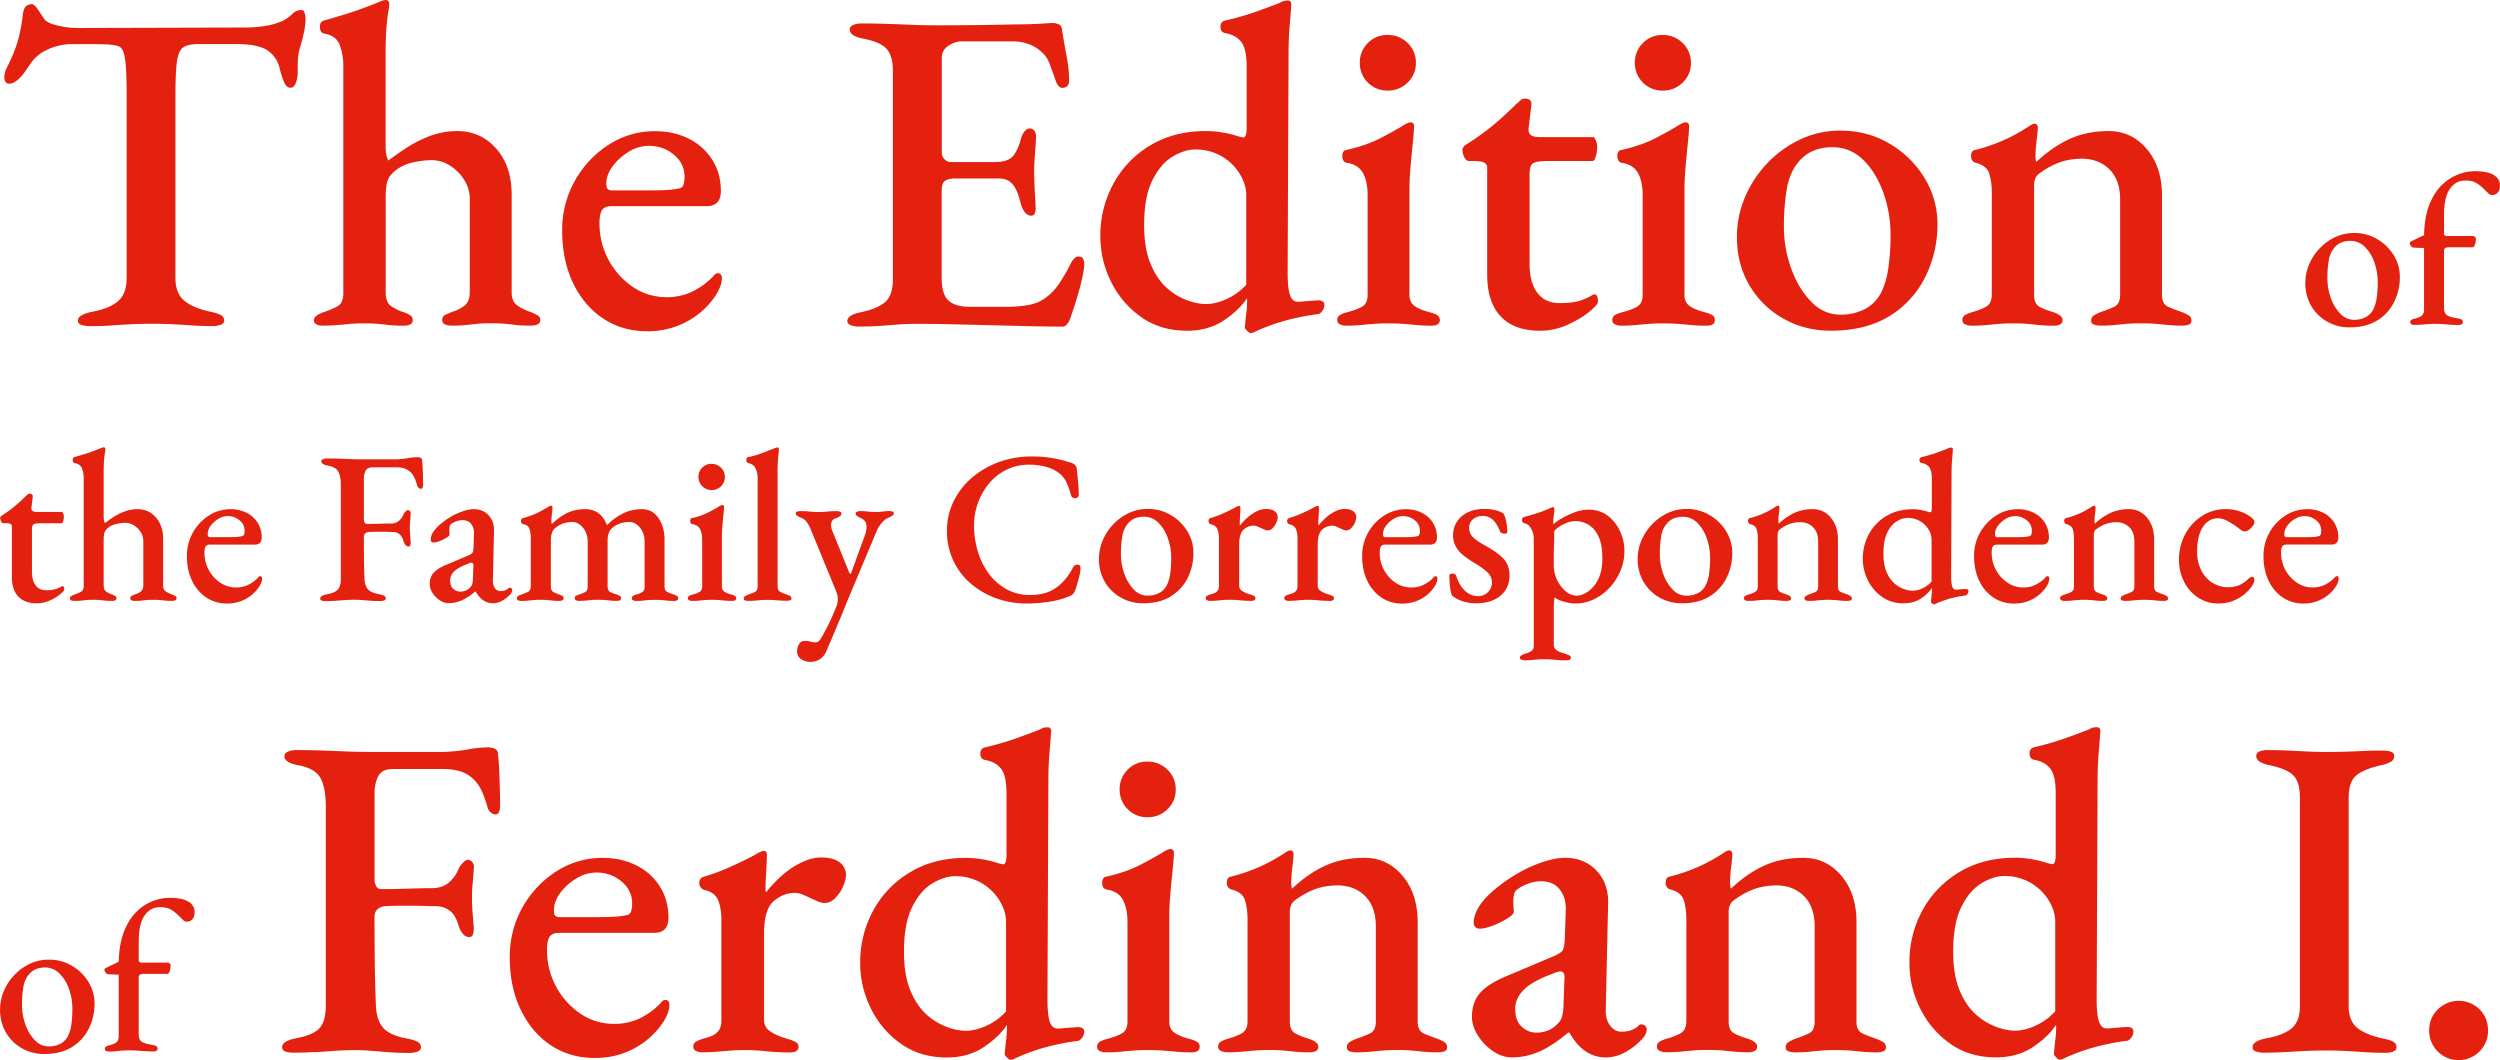 <svg id="Ebene_1" data-name="Ebene 1" xmlns="http://www.w3.org/2000/svg" viewBox="0 0 2730.76 1158.01"><defs><style>.cls-1{fill:#e4200e;}</style></defs><path class="cls-1" d="M2708.39,1148.47a31.29,31.29,0,0,0,9.3-22.61q0-14.05-9.3-23.36a32.4,32.4,0,0,0-45.47,0q-9.54,9.3-9.54,23.36a32.15,32.15,0,0,0,55,22.61m-211.26.75q11.05-.77,21.35-1.26c6.87-.32,14.32-.5,22.36-.5,7.37,0,14.32.18,20.85.5s13.32.75,20.35,1.26,14.74.76,23.11.76c4,0,7.11-.51,9.3-1.51s3.26-2.51,3.26-4.52a6.52,6.52,0,0,0-3.51-6q-3.53-2-11.06-3.52-18.59-4-28.13-11.56t-9.55-24.12V871.59q0-17.07,7.79-24.12t27.38-11.55a36.33,36.33,0,0,0,10.8-3.77,7,7,0,0,0,3.77-6.28,4.75,4.75,0,0,0-3.52-4.77,29.33,29.33,0,0,0-9.54-1.25q-12.57,0-22.36.5t-19.09.75q-9.3.25-19.85.25-11.05,0-20.6-.5t-19.84-1q-10.3-.5-23.37-.51a23.23,23.23,0,0,0-9,1.51,5.17,5.17,0,0,0-3.52,5q0,7,14.57,10,19.09,4,26.13,11.3t7,24.37v227.09q0,17.1-9,24.63t-28.13,11c-9.72,2-14.57,5.2-14.57,9.55,0,2.34,1.25,3.94,3.76,4.76a29.85,29.85,0,0,0,9.3,1.27q12.55,0,23.61-.76m-316.51-27.38a67.32,67.32,0,0,1-22.36-13.57q-10.82-9.54-17.84-26.37t-7-42.46q0-30.63,9-48.73t22.11-25.88q13-7.78,24.62-7.79a55.87,55.87,0,0,1,48.48,26.38q7.27,11.82,7.28,23.37v98A63.8,63.8,0,0,1,2224.1,1120q-12.32,5.8-23.36,5.79-8.55,0-20.09-4m71.84,35.16a58.44,58.44,0,0,0,5.53-2.5,227.87,227.87,0,0,1,33.41-11.56,265.83,265.83,0,0,1,31.4-6c1.67,0,3.34-1.08,5-3.27a11,11,0,0,0,2.52-6.78c0-3.68-2.69-5.35-8-5q-8.55.51-13.57,1t-7.53.51q-6,0-8.55-7.55t-2.51-24.61l1-236.64q0-17.58,1-29.65c.67-8,1.17-14.22,1.51-18.59s.5-7,.5-8q0-4-4-4a27.37,27.37,0,0,0-3,.25,17,17,0,0,0-5.53,2.26q-9,3.53-24.11,9a325.43,325.43,0,0,1-36.18,10.55c-3,1-4.52,3.19-4.52,6.53,0,4,1.67,6.37,5,7q11.57,2,17.59,9.54t6,27.14v66.82q0,10.56-3.52,10.55a44.16,44.16,0,0,1-6.53-1.51,99.57,99.57,0,0,0-15.32-3.76,107.41,107.41,0,0,0-18.85-1.76q-35.16,0-61.29,15.83a108.56,108.56,0,0,0-40.19,41.94,117.88,117.88,0,0,0-14.07,56.78,110.66,110.66,0,0,0,11.81,50.24,101.69,101.69,0,0,0,32.9,38.44q21.11,14.81,49.74,14.81,23.61,0,40.45-11.3t25.37-24.37v3a129,129,0,0,1-1,14.57q-1,8.55-1.5,14.57c0,.66.83,1.83,2.51,3.51s2.84,2.52,3.52,2.52a9.31,9.31,0,0,0,3-.51M1837,1148.61q7-.73,13.56-1.25t15.08-.5c6,0,11,.17,14.82.5s8,.76,12.56,1.25a155,155,0,0,0,16.83.76,13.83,13.83,0,0,0,7-1.51,4.93,4.93,0,0,0,2.52-4.52q0-5.52-11.06-9a77.28,77.28,0,0,1-13.56-5.28q-6.54-3.27-6.53-13.32V995.23a17.42,17.42,0,0,1,1-5.53,12.62,12.62,0,0,1,3-5,87.55,87.55,0,0,1,21.86-12.8q11.81-4.77,27.38-4.78,18.09.51,29.39,12.06t11.31,32.66v104q0,10.07-6.53,13.07a136.85,136.85,0,0,1-14.07,5.53A49.7,49.7,0,0,0,1954,1138a6.52,6.52,0,0,0-3.51,6,4.34,4.34,0,0,0,3.51,4.52,22.63,22.63,0,0,0,6,1,155,155,0,0,0,16.83-.76q6.78-.73,13.32-1.25t15.07-.5q9,0,15.32.5t13.07,1.25a155,155,0,0,0,16.83.76,21.58,21.58,0,0,0,6.28-1A4.3,4.3,0,0,0,2060,1144a6.52,6.52,0,0,0-3.51-6,52.71,52.71,0,0,0-7.54-3.52,152.92,152.92,0,0,1-14.32-5.53q-6.76-3-6.78-13.07V1007.28q0-31.14-16.58-50.74T1969.56,937q-23.62,0-42.46,8.54t-36.34,25.1a4.77,4.77,0,0,1-.76-2.51,31.47,31.47,0,0,1-.25-4A139.45,139.45,0,0,1,1891,947c.83-6.69,1.25-11.22,1.25-13.56a6.29,6.29,0,0,0-.75-3.26,3,3,0,0,0-2.76-1.27,6.77,6.77,0,0,0-3.27,1c-1.18.68-2.26,1.35-3.26,2a187.22,187.22,0,0,1-26.38,14.58,193.32,193.32,0,0,1-31.9,11q-4.53.51-4.53,7a7.08,7.08,0,0,0,1.51,4.77,6.7,6.7,0,0,0,3.52,2.27q12.06,3,14.82,11.8t2.76,21.36v110.53q0,10-6.53,13.56a64.72,64.72,0,0,1-14.07,5.53,44.8,44.8,0,0,0-8.29,3.27,6,6,0,0,0-3.26,5.77,4.83,4.83,0,0,0,3,4.52,15.52,15.52,0,0,0,7,1.51,162.42,162.42,0,0,0,17.08-.76m-174.57-27q-7.29-6.28-7.29-19.85,0-11,9.05-20.35t31.62-17.8a40.09,40.09,0,0,1,5.53-2,13.85,13.85,0,0,1,3-.51c2,0,3.34.75,4,2.27s.83,3.94.5,7.28l-1,28.64a50.63,50.63,0,0,1-1.76,11.8,15.73,15.73,0,0,1-3.77,6.28,32.49,32.49,0,0,1-10.3,7.79,33.1,33.1,0,0,1-14.32,2.77q-8,0-15.32-6.28m19.34,26.88q14.56-6.52,31.15-20.6h1.51q15.08,27.13,40.19,27.12a43.06,43.06,0,0,0,18.84-4.76,68.42,68.42,0,0,0,18.34-13.32c4.69-4.35,7-8.55,7-12.56a5.06,5.06,0,0,0-1.75-4,6.39,6.39,0,0,0-4.27-1.5c-1,0-2.19.68-3.52,2q-6.54,6-18.09,6-7.53,0-12.56-7T1754,1101.8l2.51-113.55q1-22.61-12.31-36.92T1709.77,937q-10.56,0-24.37,4.51a148.47,148.47,0,0,0-28.14,12.82,167.06,167.06,0,0,0-26.37,18.84q-10.56,9-15.83,17.83t-5.27,16.84a6.05,6.05,0,0,0,5.55,6.53,5.35,5.35,0,0,0,1,0q6,0,14.82-3.52a95.08,95.08,0,0,0,15.57-7.78q6.8-4.27,6.79-7.29c0-1.33-.09-3.09-.26-5.27s-.25-4.1-.25-5.79a35.31,35.31,0,0,1,.76-7.53,9.22,9.22,0,0,1,3.26-5.52,45.13,45.13,0,0,1,11.81-6.28,40.11,40.11,0,0,1,14.32-2.77q13.56,0,20.6,9t6.53,22.61l-1,30.64c-.33,6.71-1.17,11.14-2.51,13.32s-5.36,4.6-12.06,7.28l-48.73,20.6q-19.59,8-28.89,18.09t-9.29,26.63q0,10,6.53,20.34a57.48,57.48,0,0,0,16.58,17.09q10,6.78,20.6,6.77a73.19,73.19,0,0,0,30.14-6.52m-324,.24q7-.73,13.56-1.25t15.08-.5c6,0,11,.17,14.82.5s8,.76,12.56,1.25a155,155,0,0,0,16.83.76,13.81,13.81,0,0,0,7-1.51,4.93,4.93,0,0,0,2.52-4.52q0-5.52-11.06-9a77.28,77.28,0,0,1-13.56-5.28q-6.54-3.27-6.53-13.32V995.23a17.7,17.7,0,0,1,1-5.53,12.62,12.62,0,0,1,3-5,87.55,87.55,0,0,1,21.86-12.8q11.8-4.77,27.38-4.78,18.09.51,29.39,12.06t11.31,32.66v104q0,10.07-6.53,13.07a136,136,0,0,1-14.07,5.53,49.7,49.7,0,0,0-7.54,3.52,6.52,6.52,0,0,0-3.51,6,4.34,4.34,0,0,0,3.51,4.52,22.63,22.63,0,0,0,6,1,155,155,0,0,0,16.83-.76q6.78-.73,13.32-1.25t15.07-.5q9,0,15.32.5t13.07,1.25a155,155,0,0,0,16.83.76,21.58,21.58,0,0,0,6.28-1,4.3,4.3,0,0,0,3.26-4.52,6.52,6.52,0,0,0-3.51-6,52.71,52.71,0,0,0-7.54-3.52q-7.53-2.51-14.32-5.53t-6.78-13.07V1007.28q0-31.14-16.58-50.74T1490.21,937q-23.62,0-42.46,8.54t-36.32,25.1a4.77,4.77,0,0,1-.76-2.51,31.47,31.47,0,0,1-.25-4,139.45,139.45,0,0,1,1.26-17.08c.83-6.69,1.25-11.22,1.25-13.56a6.29,6.29,0,0,0-.75-3.26,3,3,0,0,0-2.76-1.27,6.77,6.77,0,0,0-3.27,1c-1.17.68-2.26,1.35-3.26,2a187.22,187.22,0,0,1-26.38,14.58,193.32,193.32,0,0,1-31.9,11q-4.53.51-4.53,7a7.08,7.08,0,0,0,1.51,4.77,6.7,6.7,0,0,0,3.52,2.27q12.06,3,14.82,11.8t2.76,21.36v110.53q0,10-6.53,13.56a64.72,64.72,0,0,1-14.07,5.53,44.8,44.8,0,0,0-8.29,3.27,6,6,0,0,0-3.26,5.77,4.83,4.83,0,0,0,3,4.52,15.52,15.52,0,0,0,7,1.51,162.42,162.42,0,0,0,17.08-.76m-82.39-264.77a28.63,28.63,0,0,0,9-21.36,29.22,29.22,0,0,0-9-21.84,30.54,30.54,0,0,0-22.11-8.8,29.09,29.09,0,0,0-21.35,8.8,29.65,29.65,0,0,0-8.79,21.84,30,30,0,0,0,29.84,30.16h.3a30.48,30.48,0,0,0,22.11-8.8m-50.47,264.86q6.78-.74,13.81-1.25t15.58-.5q9,0,15.82.5t14.32,1.25a171,171,0,0,0,17.09.76q9,0,9-6a6,6,0,0,0-3.27-5.77,31.59,31.59,0,0,0-7.28-2.77q-11.57-3-17.08-7c-3.69-2.69-5.53-6.7-5.53-12.07v-114.6q0-12.06,1.26-26.13T1281,949q1.24-12.06,1.25-17.59c0-2.67-1.34-4-4-4-1.68,0-4.35,1.18-8,3.51q-8.06,5-23.87,13.32t-37.91,13.34c-3,.34-4.52,2.51-4.52,6.52a9,9,0,0,0,1.25,5.28,5.75,5.75,0,0,0,3.77,2.27q12.55,2,17.58,11.29t5,24.37v108.52q0,9.06-5.53,12.56t-17.08,6.54a31.84,31.84,0,0,0-7.29,2.77,6,6,0,0,0-3.26,5.77,4.85,4.85,0,0,0,2.76,4.52,14.15,14.15,0,0,0,6.79,1.51,155,155,0,0,0,16.83-.76m-190.16-26.87a67.32,67.32,0,0,1-22.36-13.57q-10.82-9.54-17.84-26.37t-7-42.46q0-30.63,9-48.73t22.11-25.88q13.07-7.79,24.62-7.79a55.84,55.84,0,0,1,48.48,26.38q7.28,11.82,7.29,23.37v98a64.19,64.19,0,0,1-20.85,15.32q-12.32,5.8-23.37,5.79-8.54,0-20.09-4m71.84,35.16a56,56,0,0,0,5.53-2.5,227.87,227.87,0,0,1,33.41-11.56,265.83,265.83,0,0,1,31.4-6c1.67,0,3.35-1.08,5-3.27a11,11,0,0,0,2.51-6.78c0-3.68-2.69-5.35-8-5q-8.55.51-13.57,1t-7.53.51q-6,0-8.54-7.55t-2.51-24.61l1-236.64q0-17.58,1-29.65c.66-8,1.16-14.22,1.5-18.59s.5-7,.5-8q0-4-4-4a27.37,27.37,0,0,0-3,.25,17.12,17.12,0,0,0-5.53,2.26q-9,3.53-24.11,9a325.43,325.43,0,0,1-36.18,10.55c-3,1-4.52,3.19-4.52,6.53,0,4,1.67,6.37,5,7q11.55,2,17.58,9.54t6,27.14v66.82q0,10.56-3.52,10.55a44.46,44.46,0,0,1-6.53-1.51,99.57,99.57,0,0,0-15.32-3.76,107.3,107.3,0,0,0-18.84-1.76q-35.18,0-61.3,15.83a108.56,108.56,0,0,0-40.19,41.94,118,118,0,0,0-14.07,56.78,110.66,110.66,0,0,0,11.81,50.24,101.56,101.56,0,0,0,32.91,38.44q21.09,14.81,49.74,14.81,23.61,0,40.44-11.3t25.37-24.37v3a126.74,126.74,0,0,1-1,14.57q-1,8.55-1.51,14.57c0,.66.83,1.83,2.51,3.51s2.84,2.52,3.52,2.52a9.31,9.31,0,0,0,3-.51m-322.05-8.29c4.68-.49,9.21-.91,13.56-1.25s9.38-.5,15.07-.5a207,207,0,0,1,23.87,1.26,232.79,232.79,0,0,0,25.87,1.25q9.54,0,9.55-6a5.77,5.77,0,0,0-3-5.28,37.52,37.52,0,0,0-8.55-3.26q-13.07-4-19.59-8.55a14.37,14.37,0,0,1-6.53-12.56v-94.44q0-26.13,10.55-35.17t23.11-9a21.89,21.89,0,0,1,8.29,1.76q4.26,1.77,8.29,3.77l8.54,3.77a18.88,18.88,0,0,0,7.54,1.76q6,0,11.3-5.28a41.73,41.73,0,0,0,8.54-12.56q3.27-7.28,3.27-12.81a16.5,16.5,0,0,0-7-13.83q-7-5.26-20.09-5.26-10.06,0-21.1,5.26A92,92,0,0,0,855,955.59a143.82,143.82,0,0,0-17.84,18.59c-.67,0-1-.68-1-2,0-5,.16-10.2.5-15.57s.58-10.21.75-14.57.25-7.2.25-8.54q0-4-3.51-4a11.36,11.36,0,0,0-3.52,1,31.45,31.45,0,0,0-5.53,3Q815.06,939,799,946.31a220.37,220.37,0,0,1-30.15,11.28q-5,1.5-5,7a7.77,7.77,0,0,0,5.52,7.53q11.57,2.53,15.08,11.31t3.51,21.36v110.53q0,7.5-4.27,12c-2.85,3-7.78,5.37-14.82,7a44.8,44.8,0,0,0-8.29,3.27,6,6,0,0,0-3.26,5.77,4.83,4.83,0,0,0,2.76,4.52,15.14,15.14,0,0,0,7.28,1.51,162.49,162.49,0,0,0,17.09-.76m-179.36-153q-.51-10,6.53-19.85a59.69,59.69,0,0,1,17.82-16.19,42,42,0,0,1,21.85-6.52q16.08,0,27.64,9.79t11.55,23.87a29,29,0,0,1-1,8.29,6.19,6.19,0,0,1-3.52,4.27,89,89,0,0,1-14.07,2c-5,.34-11.89.49-20.6.49H611.09q-6,0-6-6m76.12,154.5a87.83,87.83,0,0,0,43-33.41q7-11.05,7-19.1c0-3.68-1.51-5.53-4.52-5.53a4.38,4.38,0,0,0-2.77,1,17.84,17.84,0,0,0-2.76,3,81,81,0,0,1-22.9,16.35,63.53,63.53,0,0,1-27.38,5.78,64.72,64.72,0,0,1-36.68-11,83.4,83.4,0,0,1-36.68-69.84c0-7,1-11.88,3-14.57s5.35-4,10.05-4h104q15.57,0,15.57-16.58,0-19.08-9.29-33.91a63.58,63.58,0,0,0-25.63-23.12q-16.32-8.28-36.92-8.28a92.2,92.2,0,0,0-50.75,14.82,110,110,0,0,0-36.93,39.44,108.86,108.86,0,0,0-13.81,54.26q0,32.67,12.06,57.53t32.9,38.68q20.85,13.82,48,13.82a90.5,90.5,0,0,0,31.4-5.27m-336.62-1c7.2-.51,14.32-1,21.36-1.51s14.23-.75,21.6-.75q10,0,18.59.75c5.69.51,11.81,1,18.34,1.51s14.14.76,22.86.76a23.23,23.23,0,0,0,9-1.51c2.34-1,3.52-2.51,3.52-4.52a6.53,6.53,0,0,0-3.52-6q-3.53-2-11.05-3.52-19.59-3.51-26.88-12.06t-7.79-24.62q-1-24.6-1.25-48.73t-.26-46.73q0-6.52,3.27-9.29a14.76,14.76,0,0,1,8.29-3.27c5.35-.33,10.63-.51,15.83-.51h15.82c4,0,8.12.1,12.31.26s8.29.25,12.31.25a24.58,24.58,0,0,1,13.82,4.53c4.52,3,8,8.71,10.3,17.08a26.23,26.23,0,0,0,4,7.78q3,4.28,7.53,4.27a3.91,3.91,0,0,0,4-2.76,23.61,23.61,0,0,0,1-7.79q-1-11-1.51-18.34t-.5-15.82a132.86,132.86,0,0,1,.75-13.82q.75-7.28,1.26-16.83a7.88,7.88,0,0,0-1.76-6.54,6.5,6.5,0,0,0-4.77-2.51c-1.35,0-3,1-5,3a30,30,0,0,0-4.52,5.53,39.74,39.74,0,0,1-10.74,16q-7.29,6.52-19.35,6.53-9.54,0-24.87.5t-29.89.5a6.06,6.06,0,0,1-5.78-3.26,16.21,16.21,0,0,1-1.76-7.79V864.59q.5-10.53,4.53-17.57t16.07-7h54.77a62.05,62.05,0,0,1,19.09,2.77,36.68,36.68,0,0,1,15.57,10.3,45.85,45.85,0,0,1,7.79,12.56,119.3,119.3,0,0,1,5.83,17,10.51,10.51,0,0,0,3.52,5,8,8,0,0,0,5,2c3.35,0,5-3.5,5-10.54q0-5-.25-15.58c-.17-7-.42-14.39-.75-22.1s-.84-14.07-1.51-19.1a5.64,5.64,0,0,0-4-4.76,19.47,19.47,0,0,0-6.53-1.26,135.81,135.81,0,0,0-23.36,2.5,175.74,175.74,0,0,1-31.4,2.52H406.11q-15.08,0-27.63-.5l-25.38-1q-12.81-.5-29.39-.51a21.78,21.78,0,0,0-9.29,1.76q-3.76,1.77-3.77,4.77,0,3.52,3.52,6c2.34,1.68,6.19,3,11.55,4q18.58,3.52,24.37,14.06t5.78,31.66v216.55q0,17.58-7,25.12t-26.12,11c-9.72,2-14.57,5.2-14.57,9.55a4.7,4.7,0,0,0,3.52,4.76,27.46,27.46,0,0,0,9,1.27q13.05,0,23.86-.76m-217.13-.9c2.21-.24,4.38-.43,6.51-.59s4.54-.24,7.22-.24q6.17,0,12.92.59t13.85.59a5.23,5.23,0,0,0,3.08-.83,2.59,2.59,0,0,0,1.18-2.24c0-2.06-1.66-3.4-5-4q-9.72-1.41-12.67-3.78c-2-1.58-3-4.1-3-7.59v-62.28a4,4,0,0,1,1.07-3c.71-.71,2.33-1.06,4.86-1.06h25.34c.79,0,1.5-.63,2.13-1.9a12.54,12.54,0,0,0,1.07-3.43,22.29,22.29,0,0,0,.35-3.91,3,3,0,0,0-.94-2.13,3.27,3.27,0,0,0-2.37-.94H154.66a4.62,4.62,0,0,1-2.13-.48,2.14,2.14,0,0,1-1-2.13v-20.26q0-19.42,6.4-28.54t17-9.12q7.82,0,12.68,3.19a44.85,44.85,0,0,1,8.17,6.76q2.37,2.37,4.26,4.14a5.83,5.83,0,0,0,4,1.78,7.76,7.76,0,0,0,6.15-2.73c1.58-1.81,2.37-4.37,2.37-7.7q0-7.33-6.74-11.48t-21-4.14a51.17,51.17,0,0,0-17.64,3.43,51.83,51.83,0,0,0-17.65,11.41q-8.43,7.93-13.86,21.43t-6,33.57q-3.54,1.67-6.74,3.2c-2.13,1-4.47,2.18-7,3.44a11,11,0,0,0-1.19.71c-.47.32-.71.63-.71,1a5.94,5.94,0,0,0,1.19,3.19c.79,1.19,1.5,1.86,2.13,2,2.52.17,4.81.28,6.87.36s3.87.12,5.44.12v67q0,4.52-2.13,6.64c-1.42,1.43-4.1,2.6-8.05,3.56a11.94,11.94,0,0,0-3.55,1.3,2.92,2.92,0,0,0-1.42,2.72,2.27,2.27,0,0,0,1.3,2.13,7,7,0,0,0,3.43.71,80.35,80.35,0,0,0,8.06-.35m-89.18-12a46.68,46.68,0,0,1-10.3-17,63.32,63.32,0,0,1-3.79-21.8,115.26,115.26,0,0,1,1.43-18.83,28.9,28.9,0,0,1,5.92-14.09,20.21,20.21,0,0,1,7.93-6,26,26,0,0,1,9.82-1.77,21.82,21.82,0,0,1,15.64,6.39A43.75,43.75,0,0,1,75.28,1080a64.71,64.71,0,0,1,3.79,22.26A122.27,122.27,0,0,1,78,1118.52a41,41,0,0,1-3.91,13.39,19.5,19.5,0,0,1-8.53,8.4A27.23,27.23,0,0,1,53.25,1143a20.48,20.48,0,0,1-15-6.62m40.51,7.18a49.2,49.2,0,0,0,18.35-20.25,60.07,60.07,0,0,0,6.16-26.76,45.14,45.14,0,0,0-6.63-23.92,51.39,51.39,0,0,0-18-17.65,48.66,48.66,0,0,0-25.35-6.75,48,48,0,0,0-20.84,4.61,56.23,56.23,0,0,0-17,12.44,57.51,57.51,0,0,0-11.37,17.53,51.91,51.91,0,0,0-4,20.13,48.27,48.27,0,0,0,6.4,24.87A46.43,46.43,0,0,0,23.89,1145a48.68,48.68,0,0,0,24.51,6.28q18.23,0,30.44-7.7"/><path class="cls-1" d="M2495.23,583.88a14.56,14.56,0,0,1,3.08-9.35,27.94,27.94,0,0,1,8.4-7.69,19.84,19.84,0,0,1,10.31-3.09,19.44,19.44,0,0,1,13,4.63,14.2,14.2,0,0,1,5.45,11.25,13.85,13.85,0,0,1-.47,3.9,2.91,2.91,0,0,1-1.66,2,40.12,40.12,0,0,1-6.63,1c-2.37.17-5.61.24-9.71.24h-19a2.51,2.51,0,0,1-2.84-2.13,2.18,2.18,0,0,1,0-.72M2531,656.71a41.08,41.08,0,0,0,11.84-6.63,41.66,41.66,0,0,0,8.41-9.12q3.32-5.21,3.32-9c0-1.73-.71-2.61-2.14-2.61a2.12,2.12,0,0,0-1.3.48,7.62,7.62,0,0,0-1.3,1.42,38.41,38.41,0,0,1-10.78,7.7,30.1,30.1,0,0,1-12.91,2.72,30.48,30.48,0,0,1-17.29-5.21,39.34,39.34,0,0,1-17.22-32.87c0-3.32.48-5.6,1.42-6.87s2.52-1.9,4.74-1.9h49q7.34,0,7.34-7.82a29.5,29.5,0,0,0-4.38-16,30,30,0,0,0-12.08-10.9,37.92,37.92,0,0,0-17.41-3.91,43.46,43.46,0,0,0-23.92,7,52.05,52.05,0,0,0-23.92,44.17q0,15.4,5.68,27.13a44.73,44.73,0,0,0,15.51,18.23,40,40,0,0,0,22.63,6.52,42.66,42.66,0,0,0,14.8-2.49m-92.73-.12a43.85,43.85,0,0,0,12.55-7,44.92,44.92,0,0,0,8.77-9.13,21.37,21.37,0,0,0,2.13-3.9,8.39,8.39,0,0,0,.71-3c0-2.36-.87-3.55-2.61-3.55a3.21,3.21,0,0,0-1.54.48c-.55.32-1.06.63-1.53.94a38.61,38.61,0,0,1-10.78,7.7,29.41,29.41,0,0,1-12,2.25,31.87,31.87,0,0,1-17.65-5,34.06,34.06,0,0,1-12.08-13.74,44.34,44.34,0,0,1-4.38-20.13q0-17.28,6.27-26.88t16.94-9.6q4.5,0,10.78,3.44a84.79,84.79,0,0,1,12,7.94,26.26,26.26,0,0,0,3,2.13,5.62,5.62,0,0,0,3,.94,8.19,8.19,0,0,0,4.62-1.77,18.18,18.18,0,0,0,4.26-4.27,7.73,7.73,0,0,0,1.78-4.14c0-1.43-.87-2.92-2.61-4.51q-12.08-9.69-28.89-9.71a46.9,46.9,0,0,0-25.58,7.35A53.49,53.49,0,0,0,2387,583.36a57.21,57.21,0,0,0-6.86,28,52.06,52.06,0,0,0,5.68,24.39,44.31,44.31,0,0,0,15.4,17.17A39.25,39.25,0,0,0,2423,659.2a44.38,44.38,0,0,0,15.39-2.61M2262.92,656c2.21-.24,4.34-.43,6.4-.59s4.42-.24,7.1-.24c2.85,0,5.19.08,7,.24s3.79.35,5.93.59a72.33,72.33,0,0,0,7.93.35,6.53,6.53,0,0,0,3.31-.7,2.33,2.33,0,0,0,1.19-2.14q0-2.6-5.21-4.26a36.57,36.57,0,0,1-6.4-2.49c-2.05-1-3.07-3.11-3.08-6.28V583.65a8.53,8.53,0,0,1,.47-2.6,5.94,5.94,0,0,1,1.43-2.38,41,41,0,0,1,10.3-6,34.29,34.29,0,0,1,12.91-2.25,19.37,19.37,0,0,1,13.86,5.69q5.34,5.45,5.32,15.38v49c0,3.17-1,5.21-3.08,6.16a65.15,65.15,0,0,1-6.63,2.61,24.39,24.39,0,0,0-3.55,1.66,3.07,3.07,0,0,0-1.66,2.84,2,2,0,0,0,1.66,2.13,11,11,0,0,0,2.84.47,72.62,72.62,0,0,0,7.94-.35c2.13-.24,4.22-.43,6.27-.59s4.42-.24,7.11-.24,5.24.08,7.23.24,4,.35,6.15.59a72.62,72.62,0,0,0,7.94.35,10.5,10.5,0,0,0,3-.47,2,2,0,0,0,1.54-2.13,3.09,3.09,0,0,0-1.66-2.84,24.5,24.5,0,0,0-3.56-1.66q-3.54-1.18-6.74-2.61t-3.2-6.16V589.33q0-14.67-7.82-23.91a24.65,24.65,0,0,0-19.66-9.25,48.06,48.06,0,0,0-20,4A63.26,63.26,0,0,0,2288.33,572a2.16,2.16,0,0,1-.36-1.18,15,15,0,0,1-.12-1.9,66.82,66.82,0,0,1,.6-8q.59-4.73.59-6.39a2.94,2.94,0,0,0-.36-1.54,1.37,1.37,0,0,0-1.3-.6,3.21,3.21,0,0,0-1.54.48c-.56.32-1.07.64-1.54.94a86,86,0,0,1-12.43,6.87,89.89,89.89,0,0,1-15,5.21c-1.42.17-2.13,1.27-2.13,3.32a3.38,3.38,0,0,0,.71,2.25,3.12,3.12,0,0,0,1.66,1.07q5.68,1.41,7,5.57a34.2,34.2,0,0,1,1.3,10.06v52.11q0,4.74-3.08,6.39a29.79,29.79,0,0,1-6.63,2.61,20.82,20.82,0,0,0-3.9,1.54,2.81,2.81,0,0,0-1.55,2.72,2.3,2.3,0,0,0,1.42,2.14,7.32,7.32,0,0,0,3.32.7,77.3,77.3,0,0,0,8-.35m-83.84-72.13a14.56,14.56,0,0,1,3.08-9.35,28.09,28.09,0,0,1,8.41-7.69,19.8,19.8,0,0,1,10.3-3.09,19.56,19.56,0,0,1,13,4.63,14.23,14.23,0,0,1,5.45,11.25,13.5,13.5,0,0,1-.48,3.9,2.92,2.92,0,0,1-1.65,2,40.09,40.09,0,0,1-6.64,1c-2.36.17-5.61.24-9.71.24H2182a2.52,2.52,0,0,1-2.85-2.14,2.81,2.81,0,0,1,0-.71M2215,656.73A41.71,41.71,0,0,0,2235.17,641q3.3-5.21,3.31-9c0-1.73-.71-2.61-2.13-2.61a2.12,2.12,0,0,0-1.3.48,7.62,7.62,0,0,0-1.3,1.42A38.41,38.41,0,0,1,2223,639a30.1,30.1,0,0,1-12.91,2.72,30.48,30.48,0,0,1-17.29-5.21,39.35,39.35,0,0,1-17.29-32.88c0-3.32.47-5.6,1.42-6.87s2.52-1.9,4.74-1.9h49q7.34,0,7.34-7.82a29.43,29.43,0,0,0-4.39-16,29.89,29.89,0,0,0-12.08-10.9,37.88,37.88,0,0,0-17.4-3.91,43.46,43.46,0,0,0-23.92,7,52,52,0,0,0-23.93,44.17q0,15.4,5.69,27.13a44.73,44.73,0,0,0,15.51,18.23,40.08,40.08,0,0,0,22.62,6.52,42.66,42.66,0,0,0,14.8-2.49m-135.36-13.38A31.68,31.68,0,0,1,2069,637a33.29,33.29,0,0,1-8.4-12.43q-3.33-7.93-3.32-20,0-14.43,4.26-23c2.85-5.69,6.31-9.75,10.42-12.2a22.86,22.86,0,0,1,11.61-3.67,26.46,26.46,0,0,1,13.5,3.44,26.18,26.18,0,0,1,9.35,9,20.81,20.81,0,0,1,3.44,11v46.18a30.32,30.32,0,0,1-9.83,7.22,25.82,25.82,0,0,1-11,2.72,29.29,29.29,0,0,1-9.48-1.89m33.87,16.58a27.87,27.87,0,0,0,2.61-1.19,108.19,108.19,0,0,1,15.75-5.45,130.51,130.51,0,0,1,14.8-2.84,3.22,3.22,0,0,0,2.37-1.53,5.31,5.31,0,0,0,1.19-3.21c0-1.73-1.27-2.52-3.79-2.36-2.69.16-4.83.32-6.4.47s-2.77.24-3.55.24c-1.9,0-3.25-1.19-4-3.56s-1.18-6.23-1.18-11.6l.47-111.56c0-5.52.15-10.19.48-14s.54-6.7.71-8.76.23-3.32.23-3.78a1.68,1.68,0,0,0-1.43-1.9,1.77,1.77,0,0,0-.46,0,11.33,11.33,0,0,0-1.42.12,7.74,7.74,0,0,0-2.61,1.07q-4.26,1.65-11.37,4.25a146.62,146.62,0,0,1-17.05,5,2.94,2.94,0,0,0-2.13,3.08c0,1.89.78,3,2.37,3.31a13.09,13.09,0,0,1,8.29,4.5q2.83,3.57,2.84,12.79v31.51c0,3.31-.56,5-1.66,5a21.81,21.81,0,0,1-3.08-.71,45.13,45.13,0,0,0-7.23-1.77,48.81,48.81,0,0,0-8.87-.84q-16.61,0-28.9,7.47a51,51,0,0,0-19,19.77,55.43,55.43,0,0,0-6.63,26.77,52.25,52.25,0,0,0,5.56,23.69A47.91,47.91,0,0,0,2055.83,652q9.95,7,23.45,7,11.11,0,19.06-5.33a41.85,41.85,0,0,0,12-11.49v1.4a60.68,60.68,0,0,1-.48,6.87q-.48,4-.71,6.87c0,.32.39.87,1.19,1.66s1.33,1.18,1.65,1.18a4.59,4.59,0,0,0,1.42-.23M1917.54,656c2.21-.24,4.34-.43,6.39-.59s4.42-.24,7.11-.24c2.84,0,5.16.08,7,.24s3.79.35,5.92.59a72.44,72.44,0,0,0,7.93.35,6.57,6.57,0,0,0,3.32-.7,2.32,2.32,0,0,0,1.18-2.14q0-2.6-5.21-4.26a36.57,36.57,0,0,1-6.4-2.49q-3.08-1.53-3.07-6.28V583.65a8.23,8.23,0,0,1,.47-2.6,6,6,0,0,1,1.42-2.38,41.25,41.25,0,0,1,10.31-6,34.27,34.27,0,0,1,12.9-2.25q8.54.24,13.86,5.69t5.33,15.38v49c0,3.17-1,5.21-3.08,6.16a65.15,65.15,0,0,1-6.63,2.61,24.5,24.5,0,0,0-3.56,1.66,3.09,3.09,0,0,0-1.66,2.84,2,2,0,0,0,1.66,2.13,11,11,0,0,0,2.85.47,72.33,72.33,0,0,0,7.93-.35c2.13-.24,4.22-.43,6.28-.59s4.42-.24,7.1-.24q4.26,0,7.23.24c2,.16,4,.35,6.16.59a72.44,72.44,0,0,0,7.93.35,10.5,10.5,0,0,0,3-.47,2,2,0,0,0,1.54-2.13,3.07,3.07,0,0,0-1.66-2.84,23.91,23.91,0,0,0-3.55-1.66q-3.55-1.18-6.75-2.61t-3.2-6.16V589.33q0-14.67-7.82-23.91a24.62,24.62,0,0,0-19.65-9.25,48.1,48.1,0,0,0-20,4A64,64,0,0,0,1943,572a2.15,2.15,0,0,1-.35-1.18,15,15,0,0,1-.12-1.9,64.8,64.8,0,0,1,.59-8q.59-4.73.59-6.39a3,3,0,0,0-.35-1.54,1.38,1.38,0,0,0-1.31-.6,3.2,3.2,0,0,0-1.53.48c-.56.32-1.07.64-1.55.94a85.5,85.5,0,0,1-12.43,6.87,89.67,89.67,0,0,1-15,5.21c-1.42.17-2.13,1.27-2.13,3.32a3.33,3.33,0,0,0,.71,2.25,3.1,3.1,0,0,0,1.65,1.07q5.68,1.41,7,5.57a34.19,34.19,0,0,1,1.29,10.06v52.11q0,4.74-3.07,6.39a30.36,30.36,0,0,1-6.64,2.61,21.09,21.09,0,0,0-3.9,1.54,2.86,2.86,0,0,0-1.54,2.72,2.28,2.28,0,0,0,1.42,2.14,7.28,7.28,0,0,0,3.31.7,77.49,77.49,0,0,0,8.06-.35m-90.6-12a46.65,46.65,0,0,1-10.3-17.06,63.22,63.22,0,0,1-3.79-21.79,117.38,117.38,0,0,1,1.42-18.82,29,29,0,0,1,5.93-14.1,20.29,20.29,0,0,1,7.93-6,26,26,0,0,1,9.83-1.78,21.76,21.76,0,0,1,15.63,6.4,43.64,43.64,0,0,1,10.42,16.81,64.82,64.82,0,0,1,3.79,22.28,120.62,120.62,0,0,1-1.07,16.22,40.66,40.66,0,0,1-3.9,13.38,19.52,19.52,0,0,1-8.53,8.41,27.16,27.16,0,0,1-12.31,2.72,20.52,20.52,0,0,1-15-6.63m40.5,7.22A49.26,49.26,0,0,0,1886,631.05a60.15,60.15,0,0,0,6.16-26.77,45.14,45.14,0,0,0-6.63-23.92,51.47,51.47,0,0,0-18-17.65,48.72,48.72,0,0,0-25.34-6.75,47.89,47.89,0,0,0-20.85,4.62,56.37,56.37,0,0,0-17,12.43,57.84,57.84,0,0,0-11.49,17.51,52,52,0,0,0-4,20.14,48.26,48.26,0,0,0,6.4,24.86,46.47,46.47,0,0,0,17.4,17.17,48.64,48.64,0,0,0,24.52,6.28q18.23,0,30.43-7.7m-157.27-5.33a37.49,37.49,0,0,1-13.14-28v-6.35c0-3,0-6.35.12-10.07s.15-7.34.23-10.89.13-6.76.13-9.59q0-1.66,3.66-4.51a39.83,39.83,0,0,1,9.24-5.09,28.73,28.73,0,0,1,10.78-2.25,30.65,30.65,0,0,1,8.17,1.42,25.79,25.79,0,0,1,9.59,5.57q4.74,4.14,7.94,12.2t3.2,21.56c0,7.73-1,14.2-3.08,19.41a37.3,37.3,0,0,1-7.7,12.55,30.31,30.31,0,0,1-9.12,6.76,19.67,19.67,0,0,1-7.81,2,19,19,0,0,1-12.21-4.74m-37.18,75q3.2-.36,6.28-.6t7.1-.23a114.39,114.39,0,0,1,11.85.59,119.55,119.55,0,0,0,12.55.6,9.89,9.89,0,0,0,3.32-.6,2.11,2.11,0,0,0,1.65-2,2.84,2.84,0,0,0-1.65-2.73,30.38,30.38,0,0,0-3.79-1.54c-2.06-.63-4.07-1.3-6-2a15.42,15.42,0,0,1-5.09-3,6.34,6.34,0,0,1-2.13-5V662.05c0-.64,0-1.7.12-3.2s.19-2.92.36-4.26.3-2,.47-2a23.63,23.63,0,0,0,6.51,3.44,53.33,53.33,0,0,0,8.41,2.37,39.4,39.4,0,0,0,7.34.83,46.44,46.44,0,0,0,21.08-4.86,58.4,58.4,0,0,0,17.17-13A61.45,61.45,0,0,0,1770.22,623a55.62,55.62,0,0,0,4.15-21.08,51.73,51.73,0,0,0-4.74-21.55,43.89,43.89,0,0,0-13.5-17.06q-8.78-6.63-21.08-6.63a43.22,43.22,0,0,0-15.4,3.08,92.37,92.37,0,0,0-14.21,6.75,47,47,0,0,0-8.53,6,4.67,4.67,0,0,1-.23-2.13,58.22,58.22,0,0,1,.59-7.58,59.11,59.11,0,0,0,.59-6.64,3.09,3.09,0,0,0-.47-1.53,1.38,1.38,0,0,0-1.19-.84,1.15,1.15,0,0,0-.83.36,1.42,1.42,0,0,1-1.06.36,128.14,128.14,0,0,1-13.5,5.44q-7.59,2.63-16.11,4.74a2.68,2.68,0,0,0-1.54,1.07,3.77,3.77,0,0,0,1.78,5.8,8.82,8.82,0,0,1,5.92,3.55,20.53,20.53,0,0,1,3.43,6.63,20.82,20.82,0,0,1,1.07,5.69V705.15c0,3-1,5.06-2.84,6.16a30.54,30.54,0,0,1-6.87,2.84,22,22,0,0,0-3.79,1.66,3.07,3.07,0,0,0-1.66,2.85c0,.94.59,1.62,1.78,2a10.3,10.3,0,0,0,3.2.6,74.9,74.9,0,0,0,7.93-.36M1639,650.67q9.82-8.28,9.83-22,0-11.59-6.75-18.59t-21-14.81q-8.52-4.72-12.44-8.87a13.59,13.59,0,0,1-3.9-9.59c0-4.27,1.49-7.55,4.5-9.84a16.31,16.31,0,0,1,10.18-3.43,16,16,0,0,1,11.25,4.26q4.62,4.26,7.7,12.56a3.67,3.67,0,0,0,2,1.89,7.26,7.26,0,0,0,3,.71c2,0,3.07-.63,3.07-1.89a54.88,54.88,0,0,0-1.3-11.85c-.87-3.94-1.93-6.78-3.2-8.53a27.62,27.62,0,0,0-7.7-3.19,46.79,46.79,0,0,0-12.9-1.54q-10.66,0-18.24,3.79a29.17,29.17,0,0,0-11.73,10.18,26.49,26.49,0,0,0-4.14,14.69,25.61,25.61,0,0,0,2.84,12.2,31.6,31.6,0,0,0,8.29,9.71,111.69,111.69,0,0,0,13,8.88,81.64,81.64,0,0,1,13.74,10.07,14.93,14.93,0,0,1-10.66,25.69,20.58,20.58,0,0,1-14-5.68q-6.39-5.68-9.94-16.82a2.57,2.57,0,0,0-1.31-1.54,5.1,5.1,0,0,0-2.48-.59c-2.37,0-3.56.8-3.56,2.37a110.77,110.77,0,0,0,.72,12.08q.7,6.64,2.36,9.71a35.06,35.06,0,0,0,11.72,6.16,47.41,47.41,0,0,0,14.34,2.13q16.8,0,26.64-8.29m-128.25-66.8a14.58,14.58,0,0,1,3.08-9.35,27.94,27.94,0,0,1,8.4-7.69,19.84,19.84,0,0,1,10.31-3.09,19.44,19.44,0,0,1,13,4.63,14.2,14.2,0,0,1,5.45,11.25,13.85,13.85,0,0,1-.47,3.9,2.91,2.91,0,0,1-1.66,2,40.12,40.12,0,0,1-6.63,1c-2.37.17-5.61.24-9.71.24h-19a2.51,2.51,0,0,1-2.84-2.13,2.17,2.17,0,0,1,0-.72m35.88,72.84a41.08,41.08,0,0,0,11.84-6.63,41.66,41.66,0,0,0,8.41-9.12q3.32-5.21,3.32-9c0-1.73-.71-2.61-2.13-2.61a2,2,0,0,0-1.31.48,7.62,7.62,0,0,0-1.3,1.42,38.41,38.41,0,0,1-10.78,7.7,30.05,30.05,0,0,1-12.9,2.72,30.54,30.54,0,0,1-17.3-5.21,39.35,39.35,0,0,1-17.26-32.89c0-3.32.48-5.6,1.43-6.87s2.51-1.9,4.73-1.9h49q7.35,0,7.34-7.82a29.5,29.5,0,0,0-4.38-16,30,30,0,0,0-12.08-10.9,37.92,37.92,0,0,0-17.41-3.91,43.46,43.46,0,0,0-23.92,7,52.05,52.05,0,0,0-23.92,44.17q0,15.4,5.68,27.13a44.73,44.73,0,0,0,15.51,18.23,40,40,0,0,0,22.63,6.52,42.66,42.66,0,0,0,14.8-2.49M1415.63,656c2.21-.24,4.34-.43,6.39-.59s4.42-.24,7.11-.24a98.36,98.36,0,0,1,11.25.59,105.8,105.8,0,0,0,12.2.59c3,0,4.5-.94,4.5-2.84a2.7,2.7,0,0,0-1.42-2.48,17.36,17.36,0,0,0-4-1.55,34.32,34.32,0,0,1-9.24-4,6.8,6.8,0,0,1-3.08-5.92V595q0-12.32,5-16.58a16.43,16.43,0,0,1,10.89-4.27,10.09,10.09,0,0,1,3.91.84c1.34.55,2.64,1.15,3.91,1.78l4,1.77a8.7,8.7,0,0,0,3.55.82,7.43,7.43,0,0,0,5.32-2.48,19.7,19.7,0,0,0,4-5.92,15.06,15.06,0,0,0,1.54-6,7.75,7.75,0,0,0-3.31-6.51c-2.22-1.66-5.37-2.49-9.48-2.49a22.91,22.91,0,0,0-9.94,2.49,43.32,43.32,0,0,0-9.84,6.51,67.52,67.52,0,0,0-8.4,8.76c-.32,0-.48-.31-.48-1,0-2.36.08-4.81.24-7.33s.27-4.82.35-6.88.13-3.39.13-4c0-1.26-.56-1.9-1.66-1.9a5.72,5.72,0,0,0-1.66.47,15.39,15.39,0,0,0-2.61,1.43q-4.74,2.61-12.31,6a102.91,102.91,0,0,1-14.21,5.32,3.13,3.13,0,0,0-2.37,3.32,3.63,3.63,0,0,0,2.6,3.55c3.63.8,6,2.57,7.11,5.34a27.37,27.37,0,0,1,1.66,10.06v52.11a7.91,7.91,0,0,1-2,5.68c-1.33,1.42-3.67,2.53-7,3.32a21.28,21.28,0,0,0-3.92,1.54,2.83,2.83,0,0,0-1.53,2.72,2.28,2.28,0,0,0,1.3,2.14,7.28,7.28,0,0,0,3.44.7,77.3,77.3,0,0,0,8-.35m-85.74,0c2.21-.24,4.34-.43,6.39-.59s4.42-.24,7.11-.24a98.36,98.36,0,0,1,11.25.59,105.8,105.8,0,0,0,12.2.59c3,0,4.5-.94,4.5-2.84a2.7,2.7,0,0,0-1.42-2.48,17.36,17.36,0,0,0-4-1.55,34.32,34.32,0,0,1-9.24-4,6.8,6.8,0,0,1-3.08-5.92V595q0-12.32,5-16.58a16.34,16.34,0,0,1,10.89-4.27,10.09,10.09,0,0,1,3.91.84c1.34.55,2.64,1.15,3.91,1.78l4,1.77a9.13,9.13,0,0,0,3.56.82,7.43,7.43,0,0,0,5.32-2.48,19.7,19.7,0,0,0,4-5.92,15.06,15.06,0,0,0,1.54-6,7.75,7.75,0,0,0-3.31-6.51c-2.22-1.66-5.37-2.49-9.48-2.49a23.17,23.17,0,0,0-10,2.49,43,43,0,0,0-9.83,6.51,67.52,67.52,0,0,0-8.4,8.76c-.33,0-.48-.31-.48-1,0-2.36.08-4.81.24-7.33s.27-4.82.35-6.88.12-3.39.12-4c0-1.26-.56-1.9-1.65-1.9a5.72,5.72,0,0,0-1.66.47,15.39,15.39,0,0,0-2.61,1.43q-4.74,2.61-12.31,6a102.56,102.56,0,0,1-14.22,5.32,3.12,3.12,0,0,0-2.36,3.32,3.48,3.48,0,0,0,.82,2.37,3.43,3.43,0,0,0,1.78,1.18c3.63.8,6,2.57,7.11,5.34a27.37,27.37,0,0,1,1.66,10.06v52.11a8,8,0,0,1-2,5.68c-1.33,1.42-3.67,2.53-7,3.32a21.18,21.18,0,0,0-3.91,1.54,2.83,2.83,0,0,0-1.53,2.72,2.28,2.28,0,0,0,1.3,2.14,7.26,7.26,0,0,0,3.43.7,77.49,77.49,0,0,0,8.06-.35m-91.31-12a46.35,46.35,0,0,1-10.3-17.06,63,63,0,0,1-3.79-21.79,116.24,116.24,0,0,1,1.42-18.82,29.16,29.16,0,0,1,5.92-14.1,20.32,20.32,0,0,1,7.94-6,26,26,0,0,1,9.82-1.78,21.78,21.78,0,0,1,15.64,6.4,43.64,43.64,0,0,1,10.42,16.81,64.82,64.82,0,0,1,3.79,22.28,122.27,122.27,0,0,1-1.06,16.22,40.69,40.69,0,0,1-3.92,13.38,19.5,19.5,0,0,1-8.52,8.41,27.23,27.23,0,0,1-12.32,2.72,20.52,20.52,0,0,1-15-6.63m40.51,7.22A49.31,49.31,0,0,0,1297.43,631a60.15,60.15,0,0,0,6.16-26.77,45,45,0,0,0-6.64-23.92,51.39,51.39,0,0,0-18-17.65,48.63,48.63,0,0,0-25.34-6.75,47.81,47.81,0,0,0-20.84,4.62,56.63,56.63,0,0,0-17,12.46,58.13,58.13,0,0,0-11.37,17.53,52.32,52.32,0,0,0-4,20.14,48.16,48.16,0,0,0,6.39,24.86,46.6,46.6,0,0,0,17.42,17.17,48.58,48.58,0,0,0,24.51,6.28q18.22,0,30.44-7.7m-133.12,6a90.11,90.11,0,0,0,21.21-5.68,12.89,12.89,0,0,0,4.5-2.37,15.72,15.72,0,0,0,2.6-4.27c1-2.67,1.9-5.64,2.84-8.87s1.7-6.24,2.25-9a35.69,35.69,0,0,0,.83-6.51c0-2.52-1.11-3.79-3.31-3.79a5.32,5.32,0,0,0-5,3.31q-7.59,14.46-18.71,22.15t-28.18,7.7a51.92,51.92,0,0,1-25.58-6.28,59.9,59.9,0,0,1-19.31-16.93,78.2,78.2,0,0,1-12.08-24.4,98.67,98.67,0,0,1-4.14-28.66,70.16,70.16,0,0,1,4.38-24.63,71.64,71.64,0,0,1,12.2-21.2,57.17,57.17,0,0,1,19-14.8,54.64,54.64,0,0,1,24.33-5.45,69.17,69.17,0,0,1,18.83,2.37,39.82,39.82,0,0,1,13.86,6.63,26.32,26.32,0,0,1,8.29,10.18,90.07,90.07,0,0,1,5,14,4.1,4.1,0,0,0,2.84,3.2,5.16,5.16,0,0,0,3.91-.35,3.28,3.28,0,0,0,1.78-3.09q-.25-8-.83-14.68t-1.3-12.79a8.12,8.12,0,0,0-1.78-5,10.38,10.38,0,0,0-4.62-2.6c-4.9-1.58-9.47-2.85-13.74-3.79s-8.69-1.7-13.26-2.25a133.83,133.83,0,0,0-15.63-.83,103.35,103.35,0,0,0-36.48,6.28,95.25,95.25,0,0,0-29.49,17.29A79.42,79.42,0,0,0,1041.47,548a72.09,72.09,0,0,0-7.11,31.62,74.55,74.55,0,0,0,26,57.79,87.93,87.93,0,0,0,27.83,16.1,95.83,95.83,0,0,0,32.81,5.69,163.44,163.44,0,0,0,25-1.9M895.41,720.05a17.71,17.71,0,0,0,7-8.29q3.32-7.59,6.75-15.75l6.52-15.52q3.06-7.34,5.32-12.78t3-7.59l33.35-79.53a33.63,33.63,0,0,1,6.28-10,18.37,18.37,0,0,1,7.7-5.45c1.26-.62,2.4-1.25,3.43-1.89a3.14,3.14,0,0,0,1.54-2.84c0-1-.63-1.54-1.89-1.78a17.62,17.62,0,0,0-3.08-.36,41.75,41.75,0,0,0-5,.24c-1.27.17-2.6.32-4,.48a55.69,55.69,0,0,1-5.92.23,69.4,69.4,0,0,1-9-.47,60,60,0,0,0-7.81-.48,10.3,10.3,0,0,0-3.2.6c-1.19.4-1.78,1.06-1.78,2,0,1.27.75,2.33,2.25,3.2s2.88,1.62,4.15,2.25a10.47,10.47,0,0,1,3.79,3c1.1,1.34,1.66,3.43,1.66,6.28a27.53,27.53,0,0,1-.48,4.62,20.73,20.73,0,0,1-1.23,4.37l-14.92,41c-.33.8-.63,1.19-1,1.19s-.87-.39-1.18-1.19l-17.53-43.34c-.63-1.42-1.19-2.85-1.66-4.27a12,12,0,0,1-.71-3.79q0-3.78,1.3-5.56a6.87,6.87,0,0,1,3.91-2.49,24.1,24.1,0,0,0,4-2,3.75,3.75,0,0,0,2.13-3.2,2.11,2.11,0,0,0-1.66-2,9.89,9.89,0,0,0-3.32-.6c-3.31,0-6,.09-7.93.24s-3.83.32-5.57.48-4.11.23-7.1.23c-2.53,0-4.59-.07-6.16-.23s-3.32-.31-5.21-.48-4.59-.24-8-.24a17.62,17.62,0,0,0-3.08.36c-1.27.24-1.9.83-1.9,1.78a3.09,3.09,0,0,0,1.54,2.84,37,37,0,0,0,3.44,1.89,13,13,0,0,1,6.63,4.51,34.38,34.38,0,0,1,4.5,7.82l28,68.2a24,24,0,0,1,1.42,4.27,21.29,21.29,0,0,1,.47,4.5,20.08,20.08,0,0,1-1.42,7.58q-3.33,8.28-6.39,14.92t-5.81,11.73q-2.73,5.09-5.09,8.88a8.87,8.87,0,0,1-2.37,3,7.68,7.68,0,0,1-3.55,1.06,20,20,0,0,1-5.33-.82,22.12,22.12,0,0,0-6-.84,7,7,0,0,0-6.39,3.56,15.22,15.22,0,0,0-2.14,8,9.49,9.49,0,0,0,4.5,8.41,17.37,17.37,0,0,0,9.72,3,19.62,19.62,0,0,0,10.53-2.84m-70.46-64.07c2-.24,4.11-.43,6.16-.59s4.41-.24,7.1-.24c2.85,0,5.29.08,7.35.24l6.39.47c2.21.16,4.81.24,7.82.24a11.1,11.1,0,0,0,3.19-.47,1.89,1.89,0,0,0,1.55-1.9,3.09,3.09,0,0,0-1.66-2.84,21.26,21.26,0,0,0-3.79-1.66,51,51,0,0,1-6.63-2.72c-2.06-1-3.08-3.12-3.08-6.28v-123a175.33,175.33,0,0,1,.71-18.48c.47-4.09.71-6.78.71-8a3.05,3.05,0,0,0-.36-1.42,1.13,1.13,0,0,0-1.06-.71,7.37,7.37,0,0,0-2.13.46c-2.53,1-5.37,2.06-8.53,3.32s-6.55,2.53-10.19,3.79a81.57,81.57,0,0,1-11.6,3.08c-1.11.32-1.66,1.35-1.66,3.08,0,1.89.62,3,1.89,3.31q5.92,1.2,8.17,5.81a26.21,26.21,0,0,1,2.26,11.48V640.26c0,3.31-1,5.44-3.08,6.39a65.15,65.15,0,0,1-6.63,2.61c-1.43.64-2.7,1.22-3.79,1.78a2.83,2.83,0,0,0-1.66,2.72,2,2,0,0,0,1.53,2.13,11.22,11.22,0,0,0,3.2.47,70.45,70.45,0,0,0,7.82-.35M787.53,531.19a13.51,13.51,0,0,0,4.23-10.06,13.81,13.81,0,0,0-4.26-10.31,14.43,14.43,0,0,0-10.42-4.15A13.71,13.71,0,0,0,767,510.82,14.41,14.41,0,0,0,777,535.33h.13a14.42,14.42,0,0,0,10.42-4.14M763.76,656c2.13-.24,4.3-.43,6.51-.59s4.66-.24,7.34-.24q4.26,0,7.46.24c2.14.16,4.38.35,6.75.59s5,.35,8,.35,4.27-.94,4.27-2.84a2.86,2.86,0,0,0-1.54-2.72,15.74,15.74,0,0,0-3.44-1.31,24.52,24.52,0,0,1-8-3.31,6.57,6.57,0,0,1-2.6-5.69v-54q0-5.68.59-12.32t1.19-12.31c.38-3.79.58-6.55.58-8.29a1.68,1.68,0,0,0-1.43-1.9,1.77,1.77,0,0,0-.46,0,8.68,8.68,0,0,0-3.79,1.66c-2.53,1.59-6.27,3.68-11.25,6.28a73.49,73.49,0,0,1-17.88,6.27c-1.42.17-2.14,1.19-2.14,3.08a4.27,4.27,0,0,0,.6,2.49,2.65,2.65,0,0,0,1.77,1.07q5.92.94,8.29,5.33T767,589.33v51.16c0,2.85-.87,4.83-2.6,5.92a28.78,28.78,0,0,1-8.06,3.08,15.66,15.66,0,0,0-3.43,1.31,2.86,2.86,0,0,0-1.54,2.72,2.31,2.31,0,0,0,1.31,2.14,6.56,6.56,0,0,0,3.19.7,72.62,72.62,0,0,0,7.94-.35M577.4,656c2.14-.24,4.22-.43,6.28-.59s4.42-.24,7.1-.24q4.26,0,6.87.24c1.74.16,3.63.35,5.69.59a70.16,70.16,0,0,0,7.81.35,6.57,6.57,0,0,0,3.2-.7,2.28,2.28,0,0,0,1.3-2.14A2.83,2.83,0,0,0,614,650.8a35.89,35.89,0,0,0-3.55-1.54,32.24,32.24,0,0,1-6.16-2.72c-1.73-1-2.6-3-2.6-6v-50q0-10.41,5.21-14.21a27.89,27.89,0,0,1,8.88-4.74,31.61,31.61,0,0,1,9.36-1.42,13.19,13.19,0,0,1,8.52,3.08A22.15,22.15,0,0,1,639.7,581a24,24,0,0,1,2.24,10.41v49.51c0,2.84-.9,4.78-2.72,5.8a26.37,26.37,0,0,1-6.28,2.49,35.89,35.89,0,0,0-3.55,1.54,2.83,2.83,0,0,0-1.66,2.72,2.3,2.3,0,0,0,1.42,2.14,6.85,6.85,0,0,0,3.08.7,70.45,70.45,0,0,0,7.82-.35c2-.24,4.07-.43,6-.59s4.3-.24,7-.24q4.28,0,7.11.24c1.9.16,3.87.35,5.92.59a70.45,70.45,0,0,0,7.82.35,6.53,6.53,0,0,0,3.31-.7,2.33,2.33,0,0,0,1.19-2.14,2.91,2.91,0,0,0-1.54-2.6,17.58,17.58,0,0,0-3.67-1.66,31.47,31.47,0,0,1-6.51-2.49q-3-1.53-3-6.28V590.75q0-10.17,5.45-14.44a28,28,0,0,1,8.73-4.72,31.13,31.13,0,0,1,9.48-1.42,13.53,13.53,0,0,1,8.53,3,20.94,20.94,0,0,1,6,7.82,24.68,24.68,0,0,1,2.25,10.53V641c0,2.84-.87,4.78-2.61,5.8a24.06,24.06,0,0,1-6.16,2.49,17.83,17.83,0,0,0-3.79,1.54,2.92,2.92,0,0,0-1.42,2.72,2.31,2.31,0,0,0,1.31,2.14,6.56,6.56,0,0,0,3.19.7,70.45,70.45,0,0,0,7.82-.35c2-.24,4.07-.43,6-.59s4.3-.24,7-.24,5.21.08,7.11.24,3.87.35,5.92.59a70.45,70.45,0,0,0,7.82.35,6.41,6.41,0,0,0,3.44-.7,2.41,2.41,0,0,0,1.06-2.14,3,3,0,0,0-1.42-2.6,14.56,14.56,0,0,0-3.79-1.66,65.32,65.32,0,0,1-6.64-2.61c-2-1-3.07-3-3.07-6.16V589.33a45.36,45.36,0,0,0-3-16.58,29.11,29.11,0,0,0-8.41-12.08,20.24,20.24,0,0,0-13.27-4.5,46,46,0,0,0-20.84,4.74,62,62,0,0,0-16.82,12.32h-.71q-3.55-8.76-9.47-12.91a23.76,23.76,0,0,0-14-4.15q-12.54,0-21.43,5a67,67,0,0,0-14.8,10.89h-.38c-.31-.31-.47-1.25-.47-2.84a72.06,72.06,0,0,1,.59-8.17,63.59,63.59,0,0,0,.59-6.75c0-1.26-.55-1.9-1.66-1.9a2.56,2.56,0,0,0-1.29.36c-.4.24-.76.44-1.07.59-3,1.75-5.85,3.36-8.53,4.86a74.5,74.5,0,0,1-8.76,4.14,95,95,0,0,1-10.9,3.55c-1.42.33-2.13,1.43-2.13,3.32a3.28,3.28,0,0,0,.71,2.37,3.47,3.47,0,0,0,1.66.95q5.44.94,6.87,5.33a33.86,33.86,0,0,1,1.42,10.3v52.11q0,4.74-3.2,6.28a66.21,66.21,0,0,1-6.51,2.72,16.43,16.43,0,0,0-3.91,1.66,2.91,2.91,0,0,0-1.54,2.6,2.22,2.22,0,0,0,1.42,2.25,8.41,8.41,0,0,0,3.32.59,72.44,72.44,0,0,0,7.93-.35m-82.19-12.79q-3.42-3-3.43-9.35a13.52,13.52,0,0,1,4.27-9.6q4.26-4.38,14.92-8.41a21.22,21.22,0,0,1,2.6-1,7,7,0,0,1,1.43-.23,1.89,1.89,0,0,1,1.89,1.07,7.38,7.38,0,0,1,.24,3.43l-.48,13.5a23.37,23.37,0,0,1-.83,5.57,7.32,7.32,0,0,1-1.77,3,15.37,15.37,0,0,1-4.86,3.68,15.66,15.66,0,0,1-6.75,1.3,11,11,0,0,1-7.23-3m9.13,12.67a63.3,63.3,0,0,0,14.68-9.71h.71q7.11,12.78,19,12.79a20.22,20.22,0,0,0,8.88-2.25,32.28,32.28,0,0,0,8.65-6.28c2.2-2,3.31-4,3.31-5.92a2.37,2.37,0,0,0-.83-1.89,3,3,0,0,0-2-.72,2.68,2.68,0,0,0-1.66.95c-2.06,1.9-4.9,2.84-8.52,2.84a7,7,0,0,1-5.92-3.31,13.17,13.17,0,0,1-2.14-8.52l1.19-53.53q.46-10.67-5.81-17.41t-16.22-6.76a37.84,37.84,0,0,0-11.49,2.13,70.64,70.64,0,0,0-13.26,6,77.19,77.19,0,0,0-12.43,8.88,35.66,35.66,0,0,0-7.47,8.41,15.44,15.44,0,0,0-2.48,7.93,2.85,2.85,0,0,0,2.6,3.08h.48a19.44,19.44,0,0,0,7-1.66,45.72,45.72,0,0,0,7.34-3.67c2.13-1.33,3.19-2.48,3.2-3.44a20.24,20.24,0,0,0-.12-2.48,22.42,22.42,0,0,1-.11-2.73,17,17,0,0,1,.35-3.55,4.35,4.35,0,0,1,1.54-2.6,21.52,21.52,0,0,1,5.56-3,19.11,19.11,0,0,1,6.76-1.3q6.39,0,9.71,4.26a16,16,0,0,1,3,10.71l-.48,14.42c-.16,3.17-.56,5.26-1.18,6.28s-2.53,2.18-5.68,3.43l-23,9.71q-9.24,3.81-13.62,8.53c-2.92,3.17-4.38,7.34-4.38,12.56a17.75,17.75,0,0,0,3.08,9.59,26.75,26.75,0,0,0,7.82,8,17.09,17.09,0,0,0,9.71,3.2,34.63,34.63,0,0,0,14.21-3.08M367,656.17l10.07-.71c3.31-.24,6.71-.36,10.18-.36,3.16,0,6.07.12,8.76.36s5.57.47,8.65.71,6.66.35,10.78.35a10.88,10.88,0,0,0,4.26-.71,2.32,2.32,0,0,0,1.66-2.13,3.09,3.09,0,0,0-1.66-2.84,18.32,18.32,0,0,0-5.21-1.66q-9.23-1.59-12.66-5.59T398.15,632q-.5-11.6-.6-23t-.11-22c0-2,.51-3.51,1.53-4.37a7,7,0,0,1,3.91-1.54q3.78-.24,7.46-.24h7.47q2.83,0,5.79.12c2,.08,3.92.12,5.81.12a11.62,11.62,0,0,1,6.51,2.12c2.13,1.43,3.76,4.12,4.86,8.06a12.69,12.69,0,0,0,1.9,3.67,4.21,4.21,0,0,0,3.55,2,1.84,1.84,0,0,0,1.89-1.3,10.88,10.88,0,0,0,.48-3.67c-.33-3.47-.56-6.35-.71-8.64s-.24-4.78-.24-7.47a61.59,61.59,0,0,1,.35-6.51c.24-2.29.44-4.93.6-7.94a3.78,3.78,0,0,0-.84-3.08,3.05,3.05,0,0,0-2.24-1.18,3.88,3.88,0,0,0-2.37,1.42,14.05,14.05,0,0,0-2.13,2.61,18.76,18.76,0,0,1-5.1,7.58,13.05,13.05,0,0,1-9.11,3.08c-3,0-6.92.08-11.73.23s-9.51.24-14.09.24a2.85,2.85,0,0,1-2.73-1.54,7.68,7.68,0,0,1-.82-3.67v-45a18.17,18.17,0,0,1,2.13-8.29c1.26-2.21,3.79-3.32,7.58-3.31H433a29.18,29.18,0,0,1,9,1.3,17.26,17.26,0,0,1,7.35,4.85,21.35,21.35,0,0,1,3.66,5.93,56.28,56.28,0,0,1,2.73,8,4.85,4.85,0,0,0,1.66,2.37,3.76,3.76,0,0,0,2.37,1c1.57,0,2.37-1.66,2.37-5,0-1.57-.05-4-.12-7.34s-.21-6.78-.36-10.41-.39-6.64-.71-9a2.66,2.66,0,0,0-1.89-2.25,9.3,9.3,0,0,0-3.08-.59,64.59,64.59,0,0,0-11,1.18,82.48,82.48,0,0,1-14.8,1.19H396c-4.73,0-9.08-.08-13-.24L371,501c-4-.15-8.64-.24-13.85-.24a10.38,10.38,0,0,0-4.4.82c-1.19.55-1.78,1.3-1.78,2.25a3.42,3.42,0,0,0,1.66,2.84,14.14,14.14,0,0,0,5.45,1.9c5.83,1.11,9.67,3.32,11.48,6.63s2.73,8.29,2.73,14.92V632.2c0,5.54-1.11,9.48-3.32,11.85s-6.31,4.11-12.31,5.21c-4.59.94-6.87,2.45-6.87,4.5a2.21,2.21,0,0,0,1.66,2.25,12.52,12.52,0,0,0,4.3.58c4.11,0,7.85-.12,11.25-.35m-140.1-72.37a14.58,14.58,0,0,1,3.08-9.35,28.09,28.09,0,0,1,8.41-7.69,19.8,19.8,0,0,1,10.3-3.09,19.49,19.49,0,0,1,13,4.63,14.25,14.25,0,0,1,5.47,11.22,13.5,13.5,0,0,1-.48,3.9,2.87,2.87,0,0,1-1.66,2,40.12,40.12,0,0,1-6.63,1c-2.37.17-5.6.24-9.71.24H229.76a2.52,2.52,0,0,1-2.84-2.15,2.73,2.73,0,0,1,0-.7m35.84,72.89a41.08,41.08,0,0,0,11.84-6.63A41.66,41.66,0,0,0,283,641q3.32-5.21,3.31-9c0-1.73-.71-2.61-2.13-2.61a2.12,2.12,0,0,0-1.3.48,8.4,8.4,0,0,0-1.31,1.42,38,38,0,0,1-10.77,7.7,30.1,30.1,0,0,1-12.91,2.72,30.48,30.48,0,0,1-17.29-5.21,38.56,38.56,0,0,1-12.52-13.88,39,39,0,0,1-4.74-19c0-3.32.47-5.6,1.42-6.87s2.53-1.9,4.74-1.9h49q7.33,0,7.34-7.82a29.5,29.5,0,0,0-4.38-16,30,30,0,0,0-12.08-10.9A37.92,37.92,0,0,0,252,556.19a43.46,43.46,0,0,0-23.92,7,52.08,52.08,0,0,0-23.93,44.17q0,15.4,5.69,27.13a44.65,44.65,0,0,0,15.54,18.2A40.08,40.08,0,0,0,248,659.21a42.51,42.51,0,0,0,14.78-2.49M88.91,656c2.13-.24,4.18-.43,6.16-.59s4.29-.24,7-.24,5.16.08,7,.24,3.71.35,5.68.59a66.21,66.21,0,0,0,7.71.35c3.15,0,4.73-.94,4.73-2.84a3,3,0,0,0-1.42-2.6,14.56,14.56,0,0,0-3.79-1.66,26,26,0,0,1-5.92-3q-2.61-1.77-2.84-6.52v-49.5q0-6.15,1.06-8.88a12.33,12.33,0,0,1,4.15-5.09,21.43,21.43,0,0,1,8.88-4,45.58,45.58,0,0,1,9.59-1.18,17.7,17.7,0,0,1,9.12,2.6,23.31,23.31,0,0,1,7.46,7.23,18.13,18.13,0,0,1,3.08,10.3v47.84c0,3.32-.94,5.69-2.84,7.11a18.77,18.77,0,0,1-6.16,3.08c-1.58.64-2.84,1.18-3.79,1.66a2.62,2.62,0,0,0-1.42,2.6c0,1.9,1.66,2.84,5,2.84a65.58,65.58,0,0,0,7.93-.35c1.81-.24,3.55-.43,5.21-.59s4-.24,7-.24,5.36.08,7.1.24,3.56.35,5.45.59a65.92,65.92,0,0,0,7.82.35c3.31,0,5-.94,5-2.84a2.7,2.7,0,0,0-1.42-2.48,29.71,29.71,0,0,0-3.79-1.78,26.34,26.34,0,0,1-6.52-3.2q-3-2-2.95-6.75V588.86q0-14.67-7.94-23.69a25.57,25.57,0,0,0-20-9,39.71,39.71,0,0,0-14.34,2.61,62.13,62.13,0,0,0-12.14,6.16q-5.33,3.55-9.11,6.39a9.21,9.21,0,0,1-1.07-3,28.1,28.1,0,0,1-.35-5.1v-46q0-9.71.47-15c.32-3.55.63-6.16,1-7.81a22.75,22.75,0,0,0,.47-3.67,2.47,2.47,0,0,0-.47-1.55,1.74,1.74,0,0,0-1.42-.58,7.37,7.37,0,0,0-2.13.46q-3.8,1.68-9.24,3.68t-11,3.67q-5.56,1.67-9.59,2.84a2.94,2.94,0,0,0-1.89,3.08c0,2.06.71,3.24,2.13,3.55,4.11.64,6.78,2.57,8,5.81A30.55,30.55,0,0,1,91.46,523V639.78c0,3.32-1,5.54-3.08,6.63a40.88,40.88,0,0,1-6.63,2.85c-3.64,1.27-5.45,2.69-5.45,4.26,0,1.9,1.57,2.84,4.74,2.84A72.44,72.44,0,0,0,89,656m-34.21-.24A51.58,51.58,0,0,0,65.89,649c2.84-2.37,4.26-4,4.26-5a9.23,9.23,0,0,0-.35-2.61,1.49,1.49,0,0,0-1.54-1.18,2.38,2.38,0,0,0-1.19.47,33.19,33.19,0,0,1-6.39,2.84,34.32,34.32,0,0,1-10.43,1.19q-7.34,0-11.36-5.33t-4-15.28V578.21q0-4.26,1.78-5.46c1.18-.78,3.75-1.18,7.69-1.18h23c.63,0,1.18-.78,1.66-2.37a17.27,17.27,0,0,0,.71-5,8.46,8.46,0,0,0-.71-3.32c-.48-1.1-1-1.66-1.42-1.66H40a8.34,8.34,0,0,1-4.38-1c-1-.62-1.46-1.89-1.3-3.78l1.42-11.6c.15-1.43-.12-2.38-.83-2.85a4.32,4.32,0,0,0-2.49-.71,3.27,3.27,0,0,0-2.37.94c-.63.64-1.42,1.35-2.37,2.14q-2.84,2.85-7,6.63t-9,7.46q-4.85,3.68-9.82,6.75a3.42,3.42,0,0,0-1.07,1.07,2.54,2.54,0,0,0-.59,1.3,8.89,8.89,0,0,0,1,3.91c.63,1.34,1.42,2,2.36,2h1.9q4.5,0,6,.83A2.86,2.86,0,0,1,13,575.08v55q0,14.22,7,21.56T40,659a34.35,34.35,0,0,0,14.69-3.2"/><path class="cls-1" d="M2645.49,354.59q3.32-.34,6.51-.59t7.23-.24c4.11,0,8.4.2,12.9.6s9.13.58,13.86.58a5.25,5.25,0,0,0,3.08-.83,2.6,2.6,0,0,0,1.19-2.24q0-3.09-5-4-9.72-1.42-12.67-3.79t-3-7.58V274.15a4,4,0,0,1,1.06-3c.71-.71,2.34-1.07,4.86-1.07h25.35q1.17,0,2.13-1.89a13,13,0,0,0,1.06-3.44,21.39,21.39,0,0,0,.36-3.91,3,3,0,0,0-.95-2.13,3.22,3.22,0,0,0-2.37-.95h-28.33a4.48,4.48,0,0,1-2.13-.47,2.14,2.14,0,0,1-1-2.13V234.83q0-19.43,6.4-28.54t17-9.12q7.82,0,12.67,3.19a44.85,44.85,0,0,1,8.17,6.76q2.37,2.37,4.27,4.15a5.87,5.87,0,0,0,4,1.77,7.78,7.78,0,0,0,6.16-2.73c1.57-1.81,2.37-4.38,2.37-7.69q0-7.35-6.75-11.49T2703,187a51.27,51.27,0,0,0-17.65,3.43,52.16,52.16,0,0,0-17.77,11.37q-8.4,7.94-13.85,21.43t-5.92,33.64q-3.56,1.65-6.75,3.2c-2.13,1-4.47,2.17-7,3.43a10.85,10.85,0,0,0-1.18.71c-.47.32-.71.63-.71.95a6.07,6.07,0,0,0,1.18,3.2c.79,1.18,1.5,1.85,2.13,2q3.78.24,6.87.36c2,.08,3.87.11,5.45.11v67q0,4.5-2.13,6.63c-1.42,1.42-4.11,2.61-8,3.56a12.47,12.47,0,0,0-3.56,1.3,2.92,2.92,0,0,0-1.42,2.72,2.27,2.27,0,0,0,1.3,2.13,7.17,7.17,0,0,0,3.44.71,80.15,80.15,0,0,0,8-.35m-89.17-12A46.55,46.55,0,0,1,2546,325.59a63.5,63.5,0,0,1-3.79-21.79,115.26,115.26,0,0,1,1.43-18.83,29,29,0,0,1,5.92-14.09,20.21,20.21,0,0,1,7.93-6,26,26,0,0,1,9.83-1.77A21.75,21.75,0,0,1,2583,269.5a43.55,43.55,0,0,1,10.42,16.82,64.67,64.67,0,0,1,3.79,22.26,122.31,122.31,0,0,1-1.06,16.23,40.67,40.67,0,0,1-3.91,13.38,19.47,19.47,0,0,1-8.53,8.41,27.16,27.16,0,0,1-12.31,2.72,20.47,20.47,0,0,1-15-6.63m40.5,7.22a49.31,49.31,0,0,0,18.32-20.32,59.93,59.93,0,0,0,6.15-26.76,45.18,45.18,0,0,0-6.63-23.93,51.36,51.36,0,0,0-18-17.64,48.75,48.75,0,0,0-25.34-6.75,47.86,47.86,0,0,0-20.85,4.62,56.5,56.5,0,0,0-17.05,12.46,57.69,57.69,0,0,0-11.37,17.53,52.28,52.28,0,0,0-4,20.13,48.27,48.27,0,0,0,6.4,24.87,46.57,46.57,0,0,0,17.41,17.17,48.68,48.68,0,0,0,24.51,6.28q18.24,0,30.44-7.7M2170.62,355q7-.75,13.57-1.26t15.07-.5q9,0,14.82.5t12.56,1.26a157.59,157.59,0,0,0,16.83.75,13.61,13.61,0,0,0,7-1.51,4.94,4.94,0,0,0,2.51-4.52q0-5.52-11.05-9a77.68,77.68,0,0,1-13.57-5.28q-6.54-3.26-6.53-13.31V201.47a17.7,17.7,0,0,1,1-5.53,12.62,12.62,0,0,1,3-5,86.81,86.81,0,0,1,21.93-12.83q11.8-4.77,27.39-4.78,18.07.51,29.39,12.06t11.3,32.66v104q0,10-6.53,13.06a136,136,0,0,1-14.07,5.53,51.05,51.05,0,0,0-7.53,3.52,6.52,6.52,0,0,0-3.52,6,4.34,4.34,0,0,0,3.52,4.53,22.63,22.63,0,0,0,6,1,157.89,157.89,0,0,0,16.84-.75q6.78-.75,13.31-1.26t15.07-.5c6,0,11.13.17,15.33.5s8.54.76,13.06,1.26a157.59,157.59,0,0,0,16.83.75,21.58,21.58,0,0,0,6.28-1,4.31,4.31,0,0,0,3.27-4.53,6.53,6.53,0,0,0-3.52-6,52.2,52.2,0,0,0-7.54-3.52q-7.53-2.5-14.32-5.53t-6.78-13.06V213.53q0-31.15-16.58-50.75t-41.7-19.59q-23.62,0-42.45,8.54t-36.43,25.12a4.76,4.76,0,0,1-.75-2.51,31.47,31.47,0,0,1-.25-4,141.44,141.44,0,0,1,1.25-17.08c.83-6.7,1.26-11.22,1.26-13.57a6.18,6.18,0,0,0-.76-3.26,3,3,0,0,0-2.76-1.26,6.73,6.73,0,0,0-3.26,1c-1.18.67-2.27,1.33-3.27,2a187.16,187.16,0,0,1-26.38,14.57,191.39,191.39,0,0,1-31.9,11.06c-3,.33-4.52,2.68-4.52,7a7.14,7.14,0,0,0,1.5,4.77,6.62,6.62,0,0,0,3.52,2.26q12.06,3,14.82,11.81a72,72,0,0,1,2.77,21.35v110.6q0,10-6.54,13.56a64.45,64.45,0,0,1-14.06,5.53,45,45,0,0,0-8.29,3.26,6.09,6.09,0,0,0-3.27,5.78,4.83,4.83,0,0,0,3,4.52,15.52,15.52,0,0,0,7,1.51,162.41,162.41,0,0,0,17.08-.75m-192.15-25.41q-13.82-14.07-21.85-36.18a134.12,134.12,0,0,1-8-46.22,247.29,247.29,0,0,1,3-39.94q3-18.34,12.56-29.9a43,43,0,0,1,16.81-12.76,54.85,54.85,0,0,1,20.85-3.77q19.08,0,33.16,13.57t22.1,35.67a136.94,136.94,0,0,1,8,47.23,257.14,257.14,0,0,1-2.26,34.41q-2.26,16.85-8.29,28.39a41.36,41.36,0,0,1-18.09,17.84,57.58,57.58,0,0,1-26.12,5.77q-18.09,0-31.91-14.06M2064.3,345a104.48,104.48,0,0,0,38.94-43,127.37,127.37,0,0,0,13.06-56.77,95.78,95.78,0,0,0-14.07-50.74A109,109,0,0,0,2064.05,157q-24.12-14.33-53.76-14.32a101.6,101.6,0,0,0-44.21,9.79,119.71,119.71,0,0,0-36.18,26.38,122.4,122.4,0,0,0-24.11,37.18,110.38,110.38,0,0,0-8.55,42.7q0,29.65,13.57,52.76a98.71,98.71,0,0,0,37,36.41q23.35,13.31,52,13.32,38.68,0,64.56-16.33M1838,90.18a28.65,28.65,0,0,0,9-21.35A29.3,29.3,0,0,0,1838,47a30.54,30.54,0,0,0-22.11-8.79A29.1,29.1,0,0,0,1794.55,47a29.65,29.65,0,0,0-8.8,21.86A30,30,0,0,0,1815.6,99h.3a30.48,30.48,0,0,0,22.11-8.8M1787.51,355q6.78-.75,13.82-1.26t15.57-.5q9,0,15.83.5t14.32,1.26q7.53.75,17.08.75,9,0,9-6a6.09,6.09,0,0,0-3.26-5.78,32.28,32.28,0,0,0-7.29-2.76q-11.55-3-17.08-7c-3.69-2.68-5.52-6.7-5.52-12.06V207.5q0-12.06,1.25-26.13t2.51-26.12q1.26-12.06,1.26-17.59,0-4-4-4c-1.68,0-4.36,1.18-8,3.52q-8,5-23.86,13.31t-37.94,13.32c-3,.33-4.51,2.5-4.52,6.53a9,9,0,0,0,1.26,5.27,5.68,5.68,0,0,0,3.77,2.26q12.55,2,17.58,11.31t5,24.37v108.5q0,9-5.53,12.56t-17.08,6.53a31.81,31.81,0,0,0-7.29,2.76,6.06,6.06,0,0,0-3.26,5.78,4.83,4.83,0,0,0,2.76,4.52,13.89,13.89,0,0,0,6.78,1.51,157.59,157.59,0,0,0,16.83-.75m-74.6-.5q14.56-6.79,23.61-14.32t9-10.55a19.18,19.18,0,0,0-.76-5.53,3.14,3.14,0,0,0-3.26-2.51,4.78,4.78,0,0,0-2.51,1,70.84,70.84,0,0,1-13.57,6q-7.53,2.52-22.11,2.51-15.57,0-24.11-11.3t-8.43-32.38V189.91c0-6,1.25-9.87,3.77-11.55s8-2.51,16.32-2.51h48.74c1.33,0,2.51-1.68,3.52-5a36.56,36.56,0,0,0,1.5-10.55,17.78,17.78,0,0,0-1.5-7c-1-2.34-2-3.52-3-3.52h-58.35q-6,0-9.29-2c-2.19-1.34-3.1-4-2.77-8l3-24.62c.33-3-.25-5-1.76-6a9.32,9.32,0,0,0-5.28-1.5,6.79,6.79,0,0,0-5,2c-1.34,1.34-3,2.85-5,4.52q-6,6-14.83,14.07a245.33,245.33,0,0,1-19.07,15.69q-10.3,7.8-20.85,14.32a7,7,0,0,0-2.26,2.26,5.54,5.54,0,0,0-1.26,2.77,19.38,19.38,0,0,0,2,8.28c1.33,2.85,3,4.27,5,4.28h4q9.54,0,12.81,1.75a6.09,6.09,0,0,1,3.27,5.78V299.94q0,30.15,14.82,45.72t42.47,15.58a73,73,0,0,0,31.15-6.78M1537.57,90.18a28.65,28.65,0,0,0,9-21.35,29.26,29.26,0,0,0-9-21.86,30.6,30.6,0,0,0-22.1-8.79A29.11,29.11,0,0,0,1494.11,47a29.68,29.68,0,0,0-8.79,21.86A30,30,0,0,0,1515.17,99h.3a30.51,30.51,0,0,0,22.1-8.8M1487.08,355q6.78-.75,13.82-1.26t15.57-.5q9,0,15.83.5t14.32,1.26q7.53.75,17.08.75,9,0,9-6a6.09,6.09,0,0,0-3.26-5.78,32.28,32.28,0,0,0-7.29-2.76q-11.57-3-17.08-7t-5.53-12.06V207.5q0-12.06,1.26-26.13t2.51-26.12q1.25-12.06,1.26-17.59,0-4-4-4c-1.68,0-4.36,1.18-8,3.52q-8,5-23.87,13.31t-37.94,13.3c-3,.33-4.52,2.5-4.52,6.53a9,9,0,0,0,1.26,5.27,5.66,5.66,0,0,0,3.76,2.26q12.56,2,17.59,11.31t5,24.37V322.05q0,9-5.52,12.56t-17.09,6.53a31.57,31.57,0,0,0-7.28,2.76,6.09,6.09,0,0,0-3.27,5.78,4.84,4.84,0,0,0,2.77,4.52,13.89,13.89,0,0,0,6.78,1.51,157.59,157.59,0,0,0,16.83-.75m-190.16-26.88a67.32,67.32,0,0,1-22.36-13.57q-10.79-9.54-17.79-26.37t-7-42.46q0-30.65,9-48.73t22.11-25.88q13.05-7.78,24.62-7.78A55.83,55.83,0,0,1,1354,189.66q7.27,11.82,7.29,23.36v98a64.23,64.23,0,0,1-20.86,15.32q-12.32,5.78-23.36,5.78-8.55,0-20.09-4m71.81,35.13a56.1,56.1,0,0,0,5.53-2.51,226.7,226.7,0,0,1,33.41-11.56,265.83,265.83,0,0,1,31.4-6c1.67,0,3.34-1.08,5-3.26a11,11,0,0,0,2.52-6.79c0-3.68-2.69-5.35-8-5q-8.55.51-13.57,1t-7.53.51q-6,0-8.55-7.54t-2.51-24.62l1-236.64q0-17.58,1-29.64t1.5-18.61c.33-4.35.49-7,.5-8q0-4-4-4a27.37,27.37,0,0,0-3,.25,16.82,16.82,0,0,0-5.53,2.26q-9,3.53-24.11,9.05a325.4,325.4,0,0,1-36.21,10.44c-3,1-4.51,3.18-4.52,6.53q0,6,5,7,11.57,2,17.59,9.55t6,27.13v66.82q0,10.56-3.52,10.55a42.91,42.91,0,0,1-6.53-1.5,97.35,97.35,0,0,0-15.32-3.77,107.41,107.41,0,0,0-18.85-1.76q-35.16,0-61.29,15.82A108.58,108.58,0,0,0,1216,201a117.87,117.87,0,0,0-14.07,56.77A110.58,110.58,0,0,0,1213.76,308a101.69,101.69,0,0,0,32.9,38.44q21.1,14.81,49.74,14.82,23.61,0,40.45-11.31t25.38-24.34v3a129,129,0,0,1-1,14.57q-1,8.55-1.51,14.57c0,.67.83,1.84,2.51,3.52s2.84,2.51,3.52,2.51a9.58,9.58,0,0,0,3-.5M961,356l19.34-1.5q9.54-.77,20.1-.76,20.09,0,40.69.5l41.2,1q20.6.5,40.2,1t37.68.51a6.45,6.45,0,0,0,5-2.26,21.53,21.53,0,0,0,3.52-5.78q3-8.54,6.78-20.6t6.28-23.11q2.51-11.06,2.51-16.58a11.82,11.82,0,0,0-1.25-5.78,4.49,4.49,0,0,0-4.27-2.26,5.06,5.06,0,0,0-4.52,1.25,23.79,23.79,0,0,0-4,4.78A204.41,204.41,0,0,1,1156.76,310a61,61,0,0,1-15.09,15.6,43.81,43.81,0,0,1-18.09,7.53,132.81,132.81,0,0,1-24.62,2h-39.69q-15.57,0-23.11-6.78T1028.62,304V208q0-8,3.77-10.55t11.81-2.51h46.72q10,0,15.33,6.53t8.29,19.59q4,14.58,12.06,14.57c1.67,0,2.93-.92,3.76-2.76a14,14,0,0,0,.76-7.29q0-3.5-.5-11c-.33-5-.59-10.13-.76-15.32s-.25-9.63-.25-13.32q0-4.51.5-12t1-14.57q.5-7,.5-10,0-4.53-2-6.79a6,6,0,0,0-4.52-2.26q-6,0-9.55,10.05-3.51,13.57-9,20.1t-20.1,6.53h-47.73a9.64,9.64,0,0,1-7-3,10.9,10.9,0,0,1-3-8V63.3A15.07,15.07,0,0,1,1036,50q7.27-4.77,13.82-4.77h56.27a49.88,49.88,0,0,1,19.09,3.51,42.73,42.73,0,0,1,15.07,10.55q4,4,7,12.31t6.54,18.34a17.53,17.53,0,0,0,3,4.52,5.41,5.41,0,0,0,4,1.51,7.56,7.56,0,0,0,4.77-1.76q2.26-1.76,2.26-6.78a144.07,144.07,0,0,0-2.76-25.87q-2.76-14.82-5.27-30.4a5.64,5.64,0,0,0-3.77-4.77,17.58,17.58,0,0,0-6.28-1.26c-1.35,0-5.78.25-13.32.75s-17,.76-28.38.76q-18.09.5-40.45.75t-42.45.25q-15.08,0-27.89-.5l-26.12-1q-13.32-.51-29.9-.51a21.57,21.57,0,0,0-9.54,1.76c-2.35,1.18-3.52,2.76-3.52,4.77q0,3.52,3.52,6t11,4q18.59,3.52,25.62,11.06t7,24.61v227.1q0,17.59-8.29,24.87t-26.88,11.3q-14.58,3-14.57,9.55,0,3,3.52,4.52a24.8,24.8,0,0,0,9.54,1.51q12.55,0,22.36-.76m-298.68-154q-.51-10,6.53-19.84a59.39,59.39,0,0,1,17.87-16.27,41.8,41.8,0,0,1,21.85-6.53q16.08,0,27.63,9.79t11.52,23.87a28.63,28.63,0,0,1-1,8.29,6.15,6.15,0,0,1-3.51,4.27,89,89,0,0,1-14.07,2q-7.53.49-20.6.5H668.4q-6,0-6-6m76.11,154.49a87.51,87.51,0,0,0,43-33.41q7-11,7-19.09,0-5.52-4.53-5.52a4.28,4.28,0,0,0-2.76,1,17.07,17.07,0,0,0-2.76,3,81.06,81.06,0,0,1-22.86,16.32,63.51,63.51,0,0,1-27.41,5.81,64.74,64.74,0,0,1-36.68-11,83.4,83.4,0,0,1-36.68-69.84q0-10.55,3-14.57t10-4h104q15.55,0,15.57-16.58,0-19.08-9.29-33.91a63.56,63.56,0,0,0-25.63-23.11q-16.34-8.29-36.93-8.29a92.14,92.14,0,0,0-50.74,14.82,110,110,0,0,0-36.93,39.44,108.84,108.84,0,0,0-13.81,54.26q0,32.67,12,57.53T659,348q20.85,13.81,48,13.82a90,90,0,0,0,31.4-5.28M369.76,355q6.78-.75,13.06-1.26t14.82-.5q9,0,14.82.5T424.52,355a143.62,143.62,0,0,0,16.33.75q10,0,10-6a6.31,6.31,0,0,0-3-5.52,30.09,30.09,0,0,0-8-3.52,55.07,55.07,0,0,1-12.56-6.28q-5.54-3.76-6-13.82v-105q0-13.07,2.27-18.84t8.79-10.81a45.42,45.42,0,0,1,18.84-8.54,94.9,94.9,0,0,1,20.35-2.51,37.4,37.4,0,0,1,19.17,5.48,49.5,49.5,0,0,1,15.83,15.32,38.62,38.62,0,0,1,6.57,21.9V319q0,10.56-6,15.08a40.06,40.06,0,0,1-13.06,6.53c-3.36,1.34-6,2.51-8,3.52s-3,2.84-3,5.52q0,6,10.55,6a139.12,139.12,0,0,0,16.83-.75q5.78-.75,11.06-1.26t14.82-.5q9.54,0,15.07.5T563,354.93a143.43,143.43,0,0,0,16.58.75q10.54,0,10.55-6a5.71,5.71,0,0,0-3-5.27,63.44,63.44,0,0,0-8-3.77,55.57,55.57,0,0,1-13.81-6.78q-6.43-4.28-6.43-14.27v-107q0-31.14-16.83-50.24t-42.46-19.16a83.49,83.49,0,0,0-30.39,5.53,131.06,131.06,0,0,0-25.63,13.06q-11.29,7.53-19.34,13.56a19.54,19.54,0,0,1-2.26-6.28,58.28,58.28,0,0,1-.76-10.8V60.79q0-20.59,1-31.9t2-16.58a46.39,46.39,0,0,0,1-7.79,5.12,5.12,0,0,0-1-3.27,3.68,3.68,0,0,0-3-1.25,16.26,16.26,0,0,0-4.52,1q-8,3.53-19.59,7.79t-23.34,7.8q-11.82,3.53-20.35,6c-2.69,1-4,3.18-4,6.53q0,6.54,4.52,7.54Q367,38.66,371,49a65.4,65.4,0,0,1,4,23.87V320.59q0,10.56-6.53,14.07a88.55,88.55,0,0,1-14.07,6q-11.57,4-11.55,9c0,4,3.34,6,10.05,6a157.59,157.59,0,0,0,16.83-.75m-246.93.5q11-.75,21.6-1.26t22.61-.5q11,0,21.1.5t20.6,1.26q10.54.75,23.11.75a24.85,24.85,0,0,0,9.55-1.5q3.51-1.52,3.51-4.53a6.45,6.45,0,0,0-3.76-6,42.9,42.9,0,0,0-10.81-3.52q-19.09-4-28.89-12.06t-9.79-25.12v-199q0-26.12,1.76-37.93t7.28-15.07q5.52-3.27,15.58-3.27h42.2q23.61,0,33.91,7t13.32,20.09a85,85,0,0,0,5,15.33c1.67,3.51,3.85,5.26,6.53,5.27s4.68-1.84,6-5.53a33.42,33.42,0,0,0,2-11.55v-7A81.72,81.72,0,0,1,326,59.46a70.34,70.34,0,0,1,2.52-10.3q1.75-5.53,3.76-15.08c.33-1.67.67-3.84,1-6.53a54.74,54.74,0,0,0,.5-6,24.9,24.9,0,0,0-1-7.28q-1-3.27-3-3.27a13.85,13.85,0,0,0-10.55,4.27,38.89,38.89,0,0,1-11.05,7.79,74.76,74.76,0,0,1-16.83,5,137.66,137.66,0,0,1-25.88,2l-181.37.51a92.82,92.82,0,0,1-20.6-2.52q-11.05-2.51-15.07-7-2.52-4-6.79-10.3c-2.84-4.18-5.11-6.28-6.78-6.28a10.88,10.88,0,0,0-6,2q-3,2-4,10.05a182.17,182.17,0,0,1-5.52,28.64A172.79,172.79,0,0,1,7.76,73.35a23,23,0,0,0-3,11.06,9.33,9.33,0,0,0,1.25,5,4.15,4.15,0,0,0,3.77,2q4.53,0,9-3.77a47.85,47.85,0,0,0,8.29-9q3.78-5.28,5.78-8.29Q39.38,59.79,52.2,54a62.32,62.32,0,0,1,25.87-5.78H97.66q10,0,17.59.25a65.27,65.27,0,0,1,13.56,1.76c2.34.68,4.19,2.43,5.53,5.28s2.34,8,3,15.57,1,18.68,1,33.41v199q0,17.6-9.55,25.62t-28.63,11.56a40.08,40.08,0,0,0-11.06,3.77c-2.68,1.5-4,3.44-4,5.77s1.34,3.95,4,4.78a32.43,32.43,0,0,0,9.55,1.25q13.06,0,24.12-.75"/></svg>